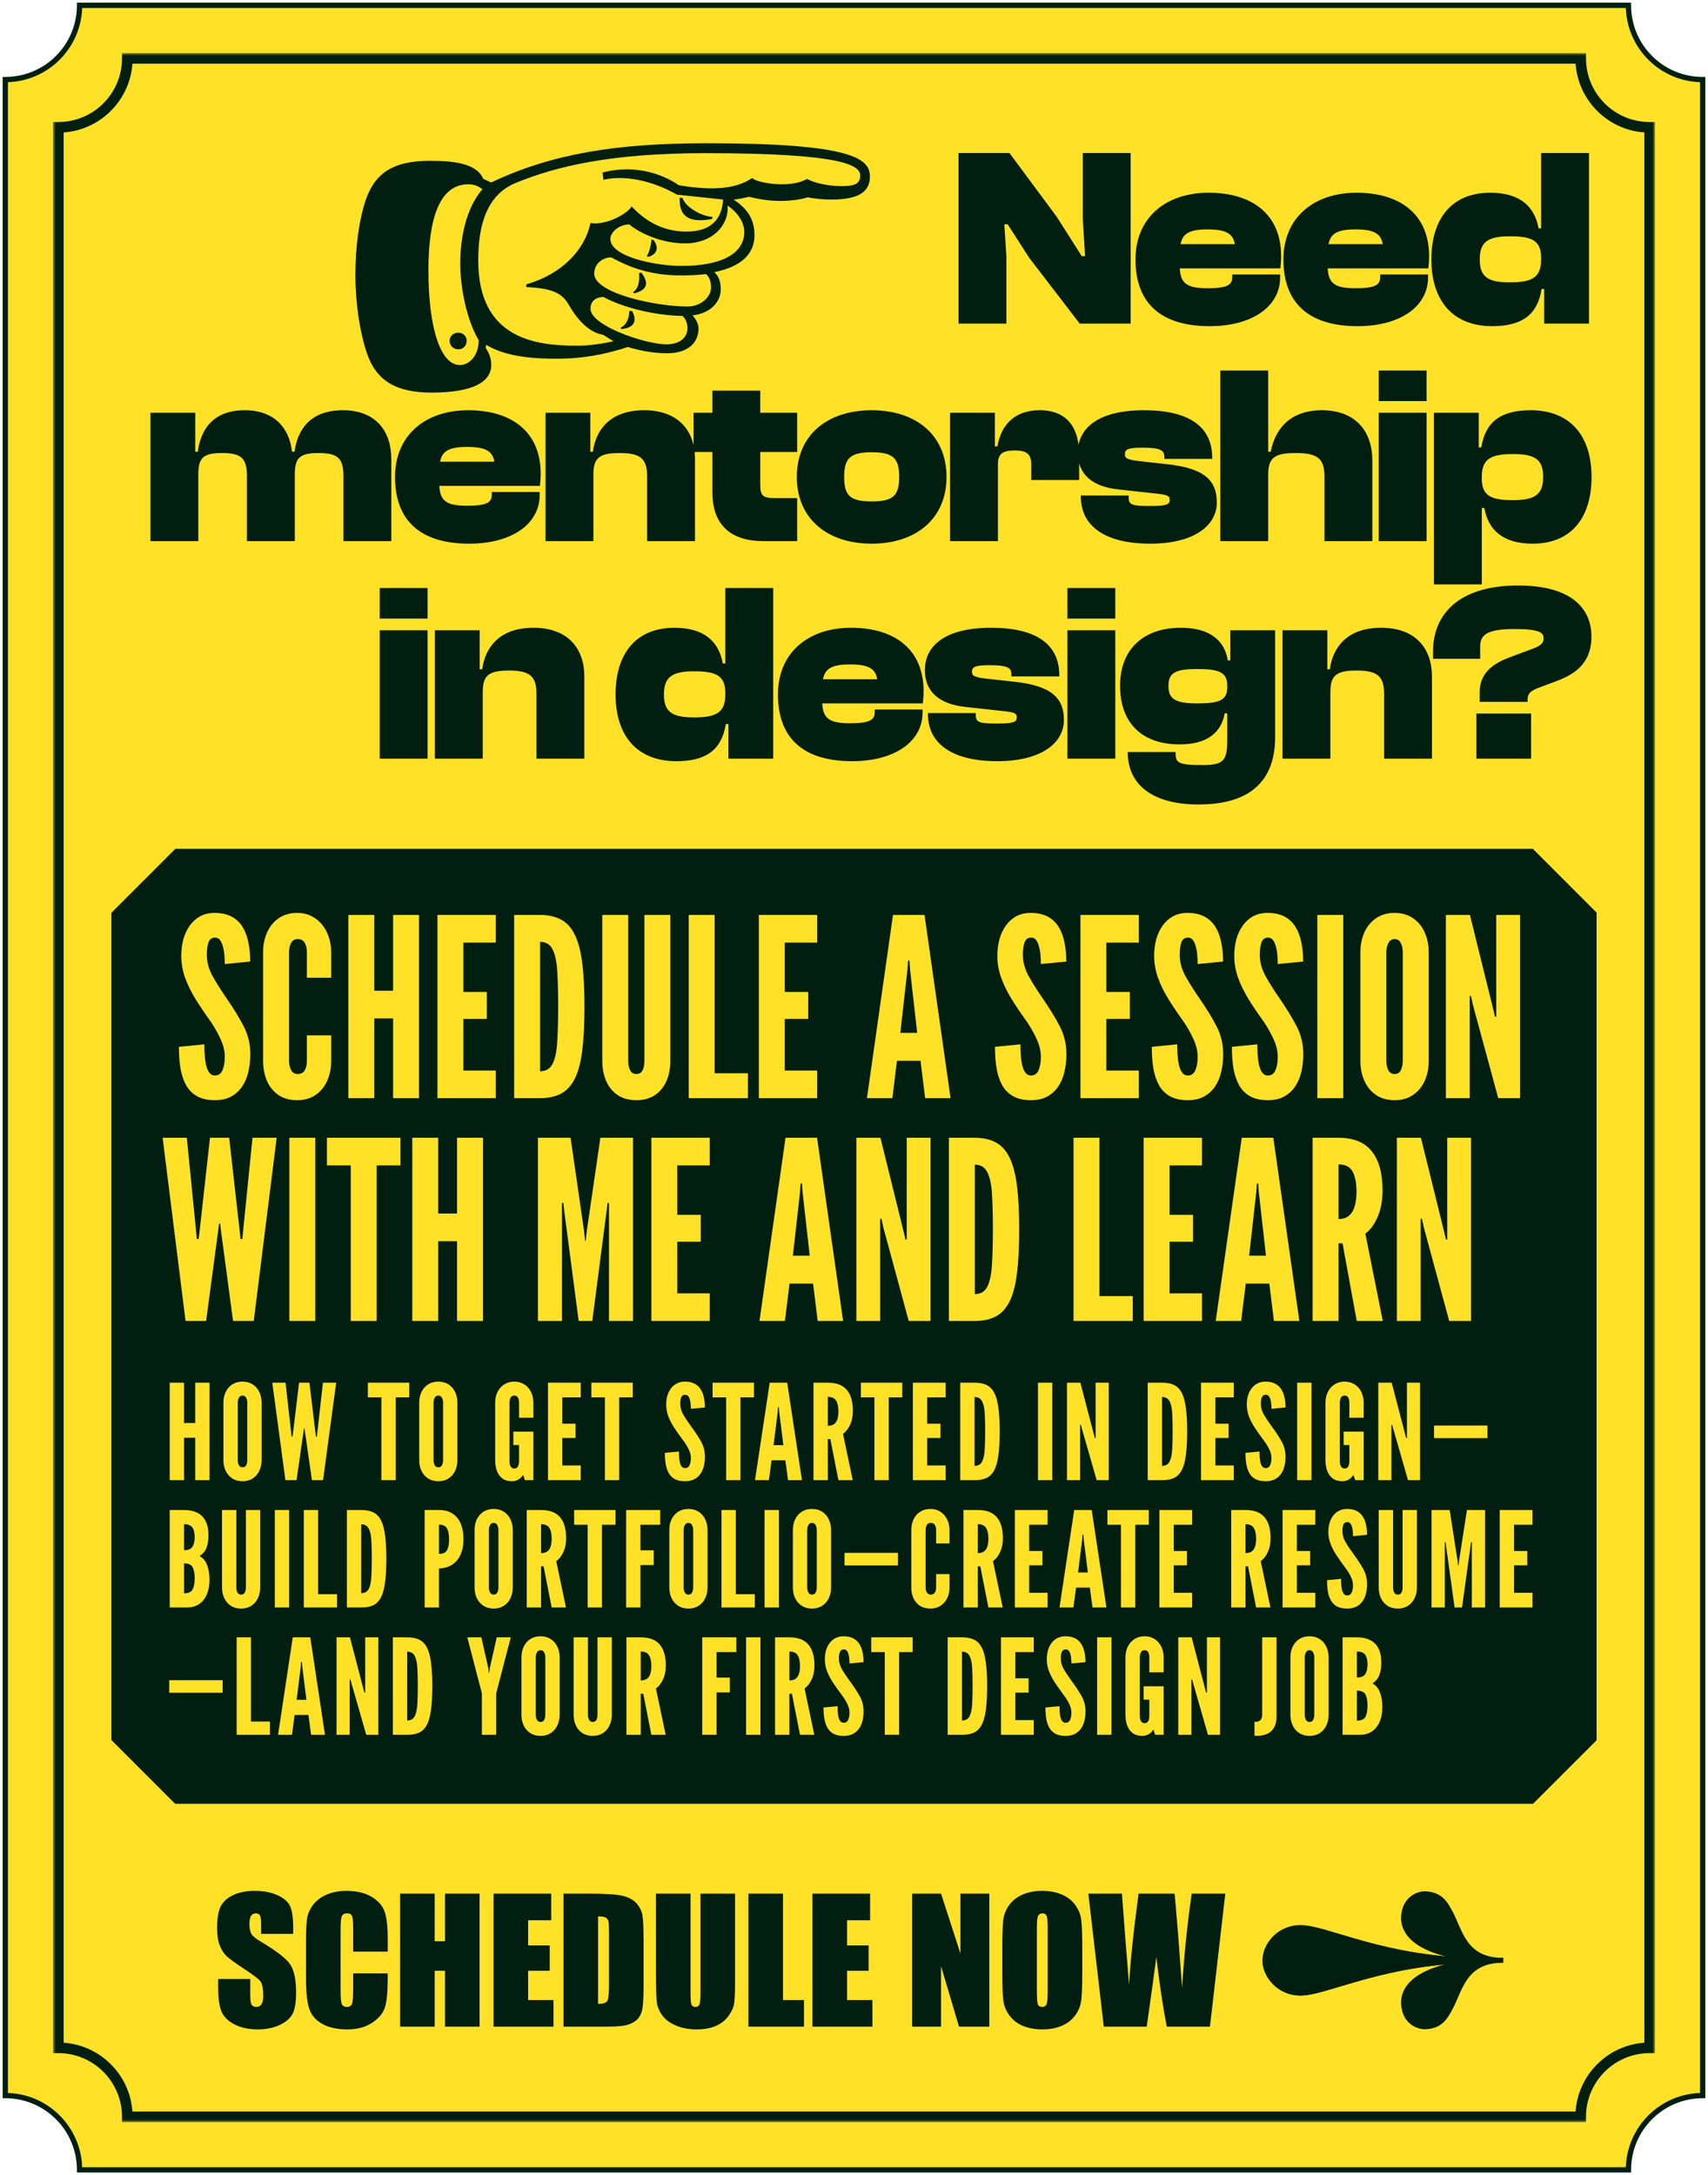<svg width="322" height="410" viewBox="0 0 322 410" fill="none" xmlns="http://www.w3.org/2000/svg">
<path fill-rule="evenodd" clip-rule="evenodd" d="M1 15C8.732 15 15 8.732 15 1H307C307 8.732 313.268 15 321 15V395C313.268 395 307 401.268 307 409H15C15 401.268 8.732 395 1 395V15Z" fill="#FFE227"/>
<path d="M15 1V0.5H14.5V1H15ZM1 15V14.5H0.5V15H1ZM307 1H307.5V0.5H307V1ZM321 15H321.5V14.5H321V15ZM321 395V395.5H321.5V395H321ZM307 409V409.5H307.5V409H307ZM15 409H14.5V409.5H15V409ZM1 395H0.5V395.5H1V395ZM14.5 1C14.5 8.456 8.456 14.5 1 14.5V15.5C9.008 15.5 15.5 9.008 15.5 1H14.5ZM15 1.5H307V0.5H15V1.5ZM306.5 1C306.5 9.008 312.992 15.5 321 15.5V14.5C313.544 14.5 307.5 8.456 307.5 1H306.5ZM320.5 15V395H321.5V15H320.5ZM321 394.5C312.992 394.5 306.5 400.992 306.5 409H307.5C307.5 401.544 313.544 395.5 321 395.5V394.5ZM307 408.5H15V409.5H307V408.5ZM15.5 409C15.5 400.992 9.008 394.5 1 394.5V395.5C8.456 395.5 14.5 401.544 14.5 409H15.5ZM1.5 395V15H0.5V395H1.5Z" fill="#001F10"/>
<path d="M55.278 364.524H49.226V362.666C49.226 361.799 49.148 361.247 48.994 361.01C48.839 360.773 48.581 360.654 48.22 360.654C47.828 360.654 47.528 360.814 47.322 361.134C47.126 361.454 47.028 361.939 47.028 362.589C47.028 363.425 47.141 364.054 47.368 364.477C47.585 364.9 48.199 365.411 49.21 366.01C52.11 367.733 53.937 369.147 54.69 370.251C55.443 371.355 55.82 373.135 55.82 375.592C55.82 377.377 55.609 378.693 55.185 379.539C54.773 380.385 53.968 381.097 52.771 381.675C51.574 382.243 50.181 382.526 48.591 382.526C46.847 382.526 45.356 382.196 44.118 381.536C42.89 380.875 42.085 380.034 41.703 379.012C41.321 377.991 41.13 376.541 41.13 374.663V373.022H47.183V376.071C47.183 377.01 47.265 377.614 47.43 377.882C47.606 378.151 47.91 378.285 48.344 378.285C48.777 378.285 49.097 378.115 49.303 377.774C49.52 377.434 49.628 376.928 49.628 376.257C49.628 374.781 49.427 373.817 49.025 373.363C48.612 372.908 47.595 372.15 45.975 371.087C44.355 370.014 43.282 369.235 42.755 368.75C42.229 368.265 41.791 367.594 41.44 366.737C41.099 365.881 40.929 364.787 40.929 363.456C40.929 361.536 41.172 360.133 41.657 359.245C42.152 358.358 42.946 357.666 44.04 357.171C45.134 356.665 46.455 356.413 48.003 356.413C49.695 356.413 51.135 356.686 52.322 357.233C53.519 357.78 54.308 358.471 54.69 359.307C55.082 360.133 55.278 361.541 55.278 363.533V364.524ZM73.095 367.867H66.578V363.502C66.578 362.233 66.506 361.443 66.362 361.134C66.227 360.814 65.923 360.654 65.448 360.654C64.912 360.654 64.571 360.845 64.427 361.227C64.282 361.609 64.21 362.434 64.21 363.703V375.344C64.21 376.562 64.282 377.356 64.427 377.728C64.571 378.099 64.896 378.285 65.402 378.285C65.887 378.285 66.202 378.099 66.346 377.728C66.501 377.356 66.578 376.484 66.578 375.112V371.969H73.095V372.945C73.095 375.535 72.909 377.372 72.538 378.455C72.177 379.539 71.367 380.488 70.108 381.303C68.859 382.119 67.316 382.526 65.479 382.526C63.57 382.526 61.996 382.181 60.758 381.489C59.52 380.798 58.699 379.843 58.297 378.625C57.894 377.397 57.693 375.555 57.693 373.099V365.778C57.693 363.972 57.755 362.62 57.879 361.722C58.003 360.814 58.369 359.942 58.978 359.106C59.597 358.27 60.448 357.615 61.532 357.14C62.626 356.655 63.88 356.413 65.293 356.413C67.213 356.413 68.797 356.784 70.046 357.527C71.294 358.27 72.115 359.199 72.507 360.313C72.899 361.418 73.095 363.141 73.095 365.484V367.867ZM90.416 356.939V382H83.9V371.474H81.949V382H75.432V356.939H81.949V365.901H83.9V356.939H90.416ZM93.048 356.939H103.914V361.954H99.565V366.706H103.636V371.474H99.565V376.985H104.348V382H93.048V356.939ZM106.236 356.939H111.112C114.26 356.939 116.386 357.083 117.49 357.372C118.604 357.661 119.451 358.136 120.028 358.796C120.606 359.457 120.968 360.195 121.112 361.01C121.257 361.815 121.329 363.404 121.329 365.778V374.554C121.329 376.804 121.22 378.311 121.004 379.074C120.797 379.828 120.431 380.421 119.905 380.855C119.378 381.278 118.728 381.577 117.954 381.752C117.18 381.917 116.014 382 114.456 382H106.236V356.939ZM112.753 361.227V377.712C113.692 377.712 114.27 377.526 114.487 377.155C114.704 376.773 114.812 375.746 114.812 374.075V364.338C114.812 363.203 114.776 362.475 114.704 362.155C114.631 361.836 114.466 361.603 114.208 361.459C113.95 361.304 113.465 361.227 112.753 361.227ZM138.573 356.939V373.688C138.573 375.586 138.511 376.923 138.387 377.697C138.263 378.46 137.897 379.25 137.288 380.065C136.679 380.87 135.874 381.484 134.873 381.907C133.883 382.32 132.711 382.526 131.359 382.526C129.863 382.526 128.542 382.279 127.397 381.783C126.251 381.288 125.395 380.643 124.827 379.848C124.26 379.054 123.924 378.218 123.821 377.341C123.718 376.453 123.666 374.596 123.666 371.768V356.939H130.183V375.731C130.183 376.825 130.24 377.526 130.353 377.836C130.477 378.135 130.72 378.285 131.081 378.285C131.494 378.285 131.757 378.12 131.87 377.79C131.994 377.449 132.056 376.654 132.056 375.406V356.939H138.573ZM147.613 356.939V376.985H151.575V382H141.096V356.939H147.613ZM153.17 356.939H164.036V361.954H159.687V366.706H163.758V371.474H159.687V376.985H164.47V382H153.17V356.939ZM186.512 356.939V382H180.8L177.41 370.607V382H171.962V356.939H177.41L181.064 368.223V356.939H186.512ZM204.035 371.613C204.035 374.131 203.973 375.917 203.849 376.969C203.736 378.011 203.364 378.966 202.735 379.833C202.116 380.7 201.274 381.365 200.212 381.83C199.149 382.294 197.91 382.526 196.497 382.526C195.155 382.526 193.948 382.31 192.874 381.876C191.811 381.432 190.955 380.772 190.305 379.895C189.655 379.018 189.268 378.063 189.144 377.031C189.02 375.999 188.958 374.193 188.958 371.613V367.326C188.958 364.808 189.015 363.027 189.128 361.985C189.252 360.933 189.624 359.973 190.243 359.106C190.872 358.239 191.719 357.574 192.781 357.109C193.844 356.645 195.083 356.413 196.497 356.413C197.838 356.413 199.04 356.634 200.103 357.078C201.176 357.512 202.038 358.167 202.688 359.044C203.338 359.921 203.725 360.876 203.849 361.908C203.973 362.94 204.035 364.746 204.035 367.326V371.613ZM197.518 363.378C197.518 362.212 197.451 361.469 197.317 361.149C197.193 360.819 196.93 360.654 196.527 360.654C196.187 360.654 195.924 360.788 195.738 361.056C195.563 361.314 195.475 362.088 195.475 363.378V375.081C195.475 376.536 195.532 377.434 195.645 377.774C195.769 378.115 196.048 378.285 196.481 378.285C196.925 378.285 197.209 378.089 197.332 377.697C197.456 377.305 197.518 376.371 197.518 374.895V363.378ZM231 356.939L228.105 382H219.963C219.22 378.151 218.565 373.775 217.997 368.874C217.739 370.968 217.136 375.344 216.186 382H208.091L205.18 356.939H211.511L212.177 365.685L212.858 374.121C213.096 369.756 213.694 364.028 214.654 356.939H221.434C221.527 357.672 221.764 360.427 222.146 365.205L222.858 374.725C223.219 368.667 223.823 362.739 224.669 356.939H231Z" fill="#001F10"/>
<path d="M243.256 363.506C242.084 363.59 240.255 365.391 239.487 366.281L238.439 370.155L239.487 372.877L243.623 375.548H246.816L259.644 372.04L269.382 370.155L274.984 369.527L262.052 367.59L246.816 363.506C246.118 363.471 244.429 363.422 243.256 363.506Z" fill="#001F10"/>
<path fill-rule="evenodd" clip-rule="evenodd" d="M245.195 363.771C241.253 363.771 238.91 367.004 238.91 369.5H238C238 366.535 240.717 362.861 245.195 362.861C246.506 362.861 248.187 363.267 250.204 363.844C250.958 364.061 251.761 364.301 252.615 364.557C254.078 364.996 255.695 365.481 257.491 365.969C263.155 367.508 270.475 369.045 279.595 369.045V369.955C270.369 369.955 262.965 368.4 257.252 366.847C255.45 366.357 253.804 365.864 252.331 365.422C251.48 365.167 250.686 364.93 249.953 364.72C247.923 364.138 246.36 363.771 245.195 363.771Z" fill="#001F10"/>
<path fill-rule="evenodd" clip-rule="evenodd" d="M245.195 375.229C241.253 375.229 238.91 371.996 238.91 369.5H238C238 372.466 240.717 376.14 245.195 376.14C246.506 376.14 248.187 375.733 250.204 375.156C250.958 374.939 251.761 374.699 252.615 374.443C254.078 374.004 255.695 373.52 257.491 373.031C263.155 371.492 270.475 369.955 279.595 369.955V369.045C270.369 369.045 262.965 370.6 257.252 372.153C255.45 372.643 253.804 373.136 252.331 373.578C251.48 373.833 250.686 374.071 249.953 374.281C247.923 374.862 246.36 375.229 245.195 375.229Z" fill="black"/>
<path fill-rule="evenodd" clip-rule="evenodd" d="M245.195 375.229C241.253 375.229 238.91 371.996 238.91 369.5H238C238 372.466 240.717 376.14 245.195 376.14C246.506 376.14 248.187 375.733 250.204 375.156C250.958 374.939 251.761 374.699 252.615 374.443C254.078 374.004 255.695 373.52 257.491 373.031C263.155 371.492 270.475 369.955 279.595 369.955V369.045C270.369 369.045 262.965 370.6 257.252 372.153C255.45 372.643 253.804 373.136 252.331 373.578C251.48 373.833 250.686 374.071 249.953 374.281C247.923 374.862 246.36 375.229 245.195 375.229Z" fill="#001F10"/>
<path d="M273.206 360.084C272.593 359.043 271.67 356.955 268.484 356.955C267.915 356.955 264.586 357.438 264.586 361.762C265.013 368.135 276.477 369.5 283.39 369.5C275.766 369.5 275.282 363.612 273.206 360.084Z" fill="#001F10"/>
<path fill-rule="evenodd" clip-rule="evenodd" d="M265.041 361.747C265.142 363.181 265.857 364.349 267.021 365.308C268.199 366.279 269.825 367.025 271.687 367.585C273.798 368.22 276.174 368.604 278.462 368.818C277.337 368.18 276.504 367.322 275.844 366.375C275.149 365.378 274.641 364.275 274.184 363.225C274.114 363.064 274.045 362.905 273.977 362.748C273.595 361.863 273.239 361.038 272.814 360.315C272.763 360.228 272.711 360.137 272.658 360.043C272.372 359.542 272.043 358.964 271.501 358.463C270.88 357.89 269.963 357.41 268.484 357.41M283.39 369.045C281.544 369.045 280.16 368.689 279.087 368.122C278.014 367.556 277.226 366.765 276.591 365.855C275.952 364.938 275.474 363.908 275.018 362.862C274.951 362.708 274.884 362.553 274.818 362.398C274.437 361.516 274.055 360.629 273.598 359.853C273.556 359.782 273.511 359.702 273.462 359.616C273.18 359.116 272.774 358.4 272.119 357.795C271.328 357.064 270.19 356.5 268.484 356.5H268.484C268.127 356.5 267.052 356.639 266.053 357.37C265.025 358.122 264.131 359.464 264.131 361.762V361.778L264.132 361.793C264.249 363.538 265.126 364.926 266.443 366.011C267.75 367.089 269.503 367.879 271.425 368.457C275.269 369.613 279.913 369.955 283.39 369.955V369.045ZM265.041 361.747C265.045 359.731 265.813 358.674 266.59 358.105C267.398 357.513 268.272 357.41 268.484 357.41" fill="#001F10"/>
<path d="M273.206 378.916C272.593 379.958 271.67 382.045 268.484 382.045C267.915 382.045 264.586 381.562 264.586 377.238C265.013 370.865 276.477 369.5 283.39 369.5C275.766 369.5 275.282 375.389 273.206 378.916Z" fill="#001F10"/>
<path fill-rule="evenodd" clip-rule="evenodd" d="M265.041 377.253C265.142 375.819 265.857 374.651 267.021 373.692C268.199 372.721 269.825 371.975 271.687 371.415C273.798 370.78 276.174 370.396 278.462 370.182C277.337 370.82 276.504 371.678 275.844 372.625C275.149 373.622 274.641 374.725 274.184 375.775C274.114 375.936 274.045 376.095 273.977 376.252C273.595 377.137 273.239 377.962 272.814 378.685C272.763 378.772 272.711 378.863 272.658 378.957C272.372 379.458 272.043 380.036 271.501 380.537C270.88 381.11 269.963 381.59 268.484 381.59M283.39 369.955C281.544 369.955 280.16 370.311 279.087 370.878C278.014 371.444 277.226 372.235 276.591 373.145C275.952 374.062 275.474 375.092 275.018 376.138C274.951 376.292 274.884 376.447 274.818 376.602C274.437 377.484 274.055 378.371 273.598 379.147C273.556 379.218 273.511 379.298 273.462 379.384C273.18 379.884 272.774 380.6 272.119 381.205C271.328 381.936 270.19 382.5 268.484 382.5H268.484C268.127 382.5 267.052 382.361 266.053 381.63C265.025 380.878 264.131 379.536 264.131 377.238V377.222L264.132 377.207C264.249 375.462 265.126 374.074 266.443 372.989C267.75 371.911 269.503 371.121 271.425 370.543C275.269 369.387 279.913 369.045 283.39 369.045V369.955ZM265.041 377.253C265.045 379.269 265.813 380.326 266.59 380.895C267.398 381.487 268.272 381.59 268.484 381.59" fill="#001F10"/>
<rect x="21" y="160" width="280" height="180" fill="#001F10"/>
<path d="M40.496 207.376C39.165 207.376 38.06 207.133 37.183 206.647C36.306 206.162 35.616 205.48 35.115 204.603C34.614 203.71 34.253 202.652 34.034 201.43C33.83 200.193 33.728 198.822 33.728 197.318L38.523 196.848C38.523 197.522 38.546 198.203 38.593 198.892C38.64 199.566 38.726 200.193 38.852 200.772C38.992 201.352 39.196 201.822 39.462 202.182C39.729 202.543 40.074 202.723 40.496 202.723C41.186 202.723 41.672 202.386 41.953 201.712C42.236 201.039 42.377 200.201 42.377 199.198C42.377 198.148 42.126 197.067 41.624 195.955C41.123 194.827 40.496 193.707 39.745 192.594C38.648 191.075 37.676 189.633 36.831 188.27C36 186.907 35.35 185.568 34.88 184.252C34.41 182.92 34.175 181.557 34.175 180.163C34.175 179.051 34.308 178.009 34.575 177.037C34.841 176.066 35.24 175.212 35.773 174.476C36.306 173.724 36.956 173.136 37.724 172.713C38.507 172.29 39.416 172.079 40.45 172.079C41.718 172.079 42.784 172.306 43.645 172.76C44.507 173.215 45.197 173.857 45.714 174.687C46.23 175.518 46.599 176.489 46.818 177.601C47.053 178.714 47.17 179.928 47.17 181.244L42.377 181.714C42.377 181.181 42.353 180.625 42.306 180.045C42.259 179.466 42.165 178.925 42.024 178.424C41.899 177.923 41.718 177.515 41.483 177.202C41.248 176.889 40.935 176.732 40.544 176.732C39.948 176.732 39.541 177.022 39.322 177.601C39.102 178.165 38.992 178.957 38.992 179.975C38.992 181.26 39.314 182.521 39.956 183.758C40.614 184.98 41.507 186.414 42.635 188.059C43.982 190.002 45.079 191.788 45.925 193.417C46.771 195.031 47.194 196.801 47.194 198.728C47.194 199.887 47.069 200.992 46.818 202.041C46.583 203.091 46.191 204.015 45.643 204.814C45.11 205.598 44.421 206.224 43.575 206.694C42.745 207.149 41.718 207.376 40.496 207.376ZM56.02 207.376C54.61 207.376 53.427 207.047 52.472 206.389C51.516 205.715 50.795 204.822 50.31 203.71C49.84 202.582 49.605 201.336 49.605 199.973V179.481C49.605 178.134 49.847 176.904 50.333 175.792C50.834 174.664 51.563 173.763 52.519 173.089C53.49 172.416 54.657 172.079 56.02 172.079C57.054 172.079 57.963 172.283 58.746 172.69C59.545 173.097 60.219 173.646 60.767 174.335C61.315 175.024 61.731 175.815 62.013 176.708C62.295 177.586 62.436 178.51 62.436 179.481V184.299H57.853V179.458C57.853 178.784 57.72 178.212 57.454 177.742C57.203 177.257 56.756 177.014 56.114 177.014C55.534 177.014 55.119 177.265 54.869 177.766C54.618 178.252 54.493 178.816 54.493 179.458V199.997C54.493 200.639 54.626 201.211 54.892 201.712C55.158 202.198 55.566 202.441 56.114 202.441C56.756 202.441 57.203 202.206 57.454 201.736C57.72 201.25 57.853 200.671 57.853 199.997V195.156H62.436V199.973C62.436 201.352 62.185 202.605 61.684 203.733C61.182 204.846 60.454 205.731 59.498 206.389C58.542 207.047 57.383 207.376 56.02 207.376ZM65.674 207V172.455H70.562V186.743H74.111V172.455H78.999V207H74.111V191.96H70.562V207H65.674ZM82.473 207V172.455H93.471V177.672H87.361V186.978H91.779V192.054H87.361V201.783H93.471V207H82.473ZM96.931 207V172.455H101.749C103.331 172.455 104.663 172.745 105.744 173.324C106.841 173.888 107.71 174.836 108.352 176.168C109.01 177.484 109.48 179.254 109.762 181.479C110.044 183.704 110.185 186.461 110.185 189.751C110.185 193.072 110.044 195.845 109.762 198.07C109.48 200.295 109.01 202.057 108.352 203.357C107.694 204.658 106.825 205.59 105.744 206.154C104.663 206.718 103.331 207 101.749 207H96.931ZM101.819 201.924C102.947 201.924 103.746 201.43 104.216 200.443C104.686 199.456 104.968 198.046 105.062 196.213C105.172 194.38 105.227 192.211 105.227 189.704C105.227 187.166 105.172 184.988 105.062 183.171C104.968 181.354 104.679 179.959 104.193 178.988C103.723 178.017 102.932 177.531 101.819 177.531V201.924ZM119.962 207.376C118.568 207.376 117.393 207.055 116.437 206.412C115.481 205.754 114.761 204.869 114.275 203.757C113.789 202.629 113.547 201.368 113.547 199.973V172.455H118.435V199.973C118.435 200.647 118.552 201.227 118.787 201.712C119.022 202.198 119.414 202.441 119.962 202.441C120.542 202.441 120.941 202.198 121.161 201.712C121.38 201.227 121.49 200.647 121.49 199.973V172.455H126.378V199.973C126.378 201.368 126.135 202.629 125.649 203.757C125.163 204.869 124.443 205.754 123.487 206.412C122.531 207.055 121.356 207.376 119.962 207.376ZM129.841 207V172.455H134.729V202.3H141.003V207H129.841ZM143.059 207V172.455H154.057V177.672H147.947V186.978H152.365V192.054H147.947V201.783H154.057V207H143.059ZM163.439 207L168.35 172.455H174.296L179.207 207H174.413L173.544 199.95H169.102L168.233 207H163.439ZM169.737 194.686H172.909L171.57 182.771L171.452 181.103H171.194L171.076 182.771L169.737 194.686ZM194.348 207.376C193.016 207.376 191.912 207.133 191.035 206.647C190.157 206.162 189.468 205.48 188.967 204.603C188.465 203.71 188.105 202.652 187.886 201.43C187.682 200.193 187.58 198.822 187.58 197.318L192.374 196.848C192.374 197.522 192.398 198.203 192.445 198.892C192.492 199.566 192.578 200.193 192.703 200.772C192.844 201.352 193.048 201.822 193.314 202.182C193.58 202.543 193.925 202.723 194.348 202.723C195.037 202.723 195.523 202.386 195.805 201.712C196.087 201.039 196.228 200.201 196.228 199.198C196.228 198.148 195.977 197.067 195.476 195.955C194.975 194.827 194.348 193.707 193.596 192.594C192.499 191.075 191.528 189.633 190.682 188.27C189.852 186.907 189.202 185.568 188.732 184.252C188.262 182.92 188.027 181.557 188.027 180.163C188.027 179.051 188.16 178.009 188.426 177.037C188.692 176.066 189.092 175.212 189.625 174.476C190.157 173.724 190.807 173.136 191.575 172.713C192.358 172.29 193.267 172.079 194.301 172.079C195.57 172.079 196.635 172.306 197.497 172.76C198.359 173.215 199.048 173.857 199.565 174.687C200.082 175.518 200.45 176.489 200.67 177.601C200.905 178.714 201.022 179.928 201.022 181.244L196.228 181.714C196.228 181.181 196.205 180.625 196.158 180.045C196.111 179.466 196.017 178.925 195.876 178.424C195.75 177.923 195.57 177.515 195.335 177.202C195.1 176.889 194.787 176.732 194.395 176.732C193.8 176.732 193.392 177.022 193.173 177.601C192.954 178.165 192.844 178.957 192.844 179.975C192.844 181.26 193.165 182.521 193.808 183.758C194.466 184.98 195.359 186.414 196.487 188.059C197.834 190.002 198.931 191.788 199.777 193.417C200.623 195.031 201.046 196.801 201.046 198.728C201.046 199.887 200.92 200.992 200.67 202.041C200.435 203.091 200.043 204.015 199.495 204.814C198.962 205.598 198.273 206.224 197.427 206.694C196.596 207.149 195.57 207.376 194.348 207.376ZM203.691 207V172.455H214.689V177.672H208.579V186.978H212.997V192.054H208.579V201.783H214.689V207H203.691ZM223.907 207.376C222.575 207.376 221.47 207.133 220.593 206.647C219.716 206.162 219.026 205.48 218.525 204.603C218.024 203.71 217.663 202.652 217.444 201.43C217.24 200.193 217.139 198.822 217.139 197.318L221.933 196.848C221.933 197.522 221.956 198.203 222.003 198.892C222.05 199.566 222.136 200.193 222.262 200.772C222.403 201.352 222.606 201.822 222.873 202.182C223.139 202.543 223.484 202.723 223.907 202.723C224.596 202.723 225.082 202.386 225.364 201.712C225.646 201.039 225.787 200.201 225.787 199.198C225.787 198.148 225.536 197.067 225.035 195.955C224.533 194.827 223.907 193.707 223.155 192.594C222.058 191.075 221.087 189.633 220.241 188.27C219.41 186.907 218.76 185.568 218.29 184.252C217.82 182.92 217.585 181.557 217.585 180.163C217.585 179.051 217.718 178.009 217.985 177.037C218.251 176.066 218.65 175.212 219.183 174.476C219.716 173.724 220.366 173.136 221.134 172.713C221.917 172.29 222.826 172.079 223.86 172.079C225.129 172.079 226.194 172.306 227.056 172.76C227.917 173.215 228.607 173.857 229.124 174.687C229.641 175.518 230.009 176.489 230.228 177.601C230.463 178.714 230.581 179.928 230.581 181.244L225.787 181.714C225.787 181.181 225.763 180.625 225.716 180.045C225.669 179.466 225.575 178.925 225.434 178.424C225.309 177.923 225.129 177.515 224.894 177.202C224.659 176.889 224.345 176.732 223.954 176.732C223.358 176.732 222.951 177.022 222.732 177.601C222.512 178.165 222.403 178.957 222.403 179.975C222.403 181.26 222.724 182.521 223.366 183.758C224.024 184.98 224.917 186.414 226.045 188.059C227.392 190.002 228.489 191.788 229.335 193.417C230.181 195.031 230.604 196.801 230.604 198.728C230.604 199.887 230.479 200.992 230.228 202.041C229.993 203.091 229.601 204.015 229.053 204.814C228.52 205.598 227.831 206.224 226.985 206.694C226.155 207.149 225.129 207.376 223.907 207.376ZM239.007 207.376C237.676 207.376 236.571 207.133 235.694 206.647C234.816 206.162 234.127 205.48 233.626 204.603C233.124 203.71 232.764 202.652 232.545 201.43C232.341 200.193 232.239 198.822 232.239 197.318L237.033 196.848C237.033 197.522 237.057 198.203 237.104 198.892C237.151 199.566 237.237 200.193 237.362 200.772C237.503 201.352 237.707 201.822 237.973 202.182C238.24 202.543 238.584 202.723 239.007 202.723C239.697 202.723 240.182 202.386 240.464 201.712C240.746 201.039 240.887 200.201 240.887 199.198C240.887 198.148 240.637 197.067 240.135 195.955C239.634 194.827 239.007 193.707 238.255 192.594C237.159 191.075 236.187 189.633 235.341 188.27C234.511 186.907 233.861 185.568 233.391 184.252C232.921 182.92 232.686 181.557 232.686 180.163C232.686 179.051 232.819 178.009 233.085 177.037C233.352 176.066 233.751 175.212 234.284 174.476C234.816 173.724 235.467 173.136 236.234 172.713C237.018 172.29 237.926 172.079 238.96 172.079C240.229 172.079 241.295 172.306 242.156 172.76C243.018 173.215 243.707 173.857 244.224 174.687C244.741 175.518 245.109 176.489 245.329 177.601C245.564 178.714 245.681 179.928 245.681 181.244L240.887 181.714C240.887 181.181 240.864 180.625 240.817 180.045C240.77 179.466 240.676 178.925 240.535 178.424C240.409 177.923 240.229 177.515 239.994 177.202C239.759 176.889 239.446 176.732 239.054 176.732C238.459 176.732 238.052 177.022 237.832 177.601C237.613 178.165 237.503 178.957 237.503 179.975C237.503 181.26 237.824 182.521 238.467 183.758C239.125 184.98 240.018 186.414 241.146 188.059C242.493 190.002 243.59 191.788 244.436 193.417C245.282 195.031 245.705 196.801 245.705 198.728C245.705 199.887 245.579 200.992 245.329 202.041C245.094 203.091 244.702 204.015 244.154 204.814C243.621 205.598 242.932 206.224 242.086 206.694C241.255 207.149 240.229 207.376 239.007 207.376ZM248.35 207V172.455H253.238V207H248.35ZM262.908 207.376C261.529 207.376 260.362 207.047 259.406 206.389C258.451 205.731 257.722 204.846 257.221 203.733C256.72 202.605 256.469 201.352 256.469 199.973V179.481C256.469 178.103 256.72 176.857 257.221 175.745C257.722 174.633 258.451 173.747 259.406 173.089C260.362 172.416 261.529 172.079 262.908 172.079C264.287 172.079 265.454 172.416 266.409 173.089C267.381 173.747 268.109 174.64 268.595 175.768C269.096 176.881 269.347 178.118 269.347 179.481V199.973C269.347 201.352 269.096 202.605 268.595 203.733C268.094 204.846 267.357 205.731 266.386 206.389C265.43 207.047 264.271 207.376 262.908 207.376ZM262.908 202.441C263.488 202.441 263.887 202.19 264.106 201.689C264.341 201.172 264.459 200.6 264.459 199.973V179.481C264.459 178.855 264.341 178.291 264.106 177.789C263.871 177.272 263.472 177.014 262.908 177.014C262.375 177.014 261.984 177.272 261.733 177.789C261.482 178.291 261.357 178.855 261.357 179.481V199.973C261.357 200.616 261.474 201.188 261.709 201.689C261.96 202.19 262.36 202.441 262.908 202.441ZM272.585 207V172.455H277.12L281.444 189.962L281.844 191.631H282.079V172.455H286.567V207H282.455L277.708 189.516L277.308 187.73H277.073V207H272.585Z" fill="#FFE227"/>
<path d="M34.982 249L30.658 214.455H35.217L37.003 232.409L37.097 233.537H37.45L37.59 232.409L39.588 214.455H43.207L45.228 232.409L45.346 233.537H45.698L45.792 232.409L47.602 214.455H52.16L47.837 249H43.935L41.75 232.644L41.492 230.623H41.303L41.045 232.644L38.859 249H34.982ZM54.55 249V214.455H59.438V249H54.55ZM66.124 249V219.672H61.635V214.455H75.5V219.672H71.011V249H66.124ZM77.729 249V214.455H82.617V228.743H86.166V214.455H91.054V249H86.166V233.96H82.617V249H77.729ZM101.413 249V214.455H107.57L110.108 232.033L110.319 233.913H110.413L110.625 232.033L113.186 214.455H119.343V249H114.808V226.745H114.549L114.385 228.085L111.659 249H109.097L106.348 228.085L106.207 226.745H105.948V249H101.413ZM122.802 249V214.455H133.8V219.672H127.69V228.978H132.108V234.054H127.69V243.783H133.8V249H122.802ZM143.181 249L148.092 214.455H154.038L158.949 249H154.155L153.286 241.95H148.844L147.975 249H143.181ZM149.479 236.686H152.651L151.312 224.771L151.194 223.103H150.936L150.818 224.771L149.479 236.686ZM161.448 249V214.455H165.983L170.307 231.962L170.707 233.631H170.942V214.455H175.43V249H171.318L166.571 231.516L166.171 229.73H165.936V249H161.448ZM178.889 249V214.455H183.707C185.289 214.455 186.621 214.745 187.702 215.324C188.799 215.888 189.668 216.836 190.31 218.168C190.968 219.484 191.438 221.254 191.72 223.479C192.002 225.704 192.143 228.461 192.143 231.751C192.143 235.072 192.002 237.845 191.72 240.07C191.438 242.295 190.968 244.057 190.31 245.357C189.652 246.658 188.783 247.59 187.702 248.154C186.621 248.718 185.289 249 183.707 249H178.889ZM183.777 243.924C184.905 243.924 185.704 243.43 186.174 242.443C186.644 241.456 186.926 240.046 187.02 238.213C187.13 236.38 187.185 234.211 187.185 231.704C187.185 229.166 187.13 226.988 187.02 225.171C186.926 223.354 186.637 221.959 186.151 220.988C185.681 220.017 184.89 219.531 183.777 219.531V243.924ZM202.389 249V214.455H207.277V244.3H213.552V249H202.389ZM215.608 249V214.455H226.606V219.672H220.496V228.978H224.914V234.054H220.496V243.783H226.606V249H215.608ZM229.194 249L234.106 214.455H240.051L244.963 249H240.169L239.299 241.95H234.858L233.988 249H229.194ZM235.492 236.686H238.665L237.325 224.771L237.208 223.103H236.949L236.832 224.771L235.492 236.686ZM247.462 249V214.455H252.303C255.154 214.455 257.253 215.301 258.601 216.993C259.964 218.669 260.645 221.145 260.645 224.419C260.645 226.315 260.332 227.975 259.705 229.401C259.094 230.811 258.326 231.853 257.402 232.526L260.692 249H255.781L253.102 234.359H252.35V249H247.462ZM252.35 229.777C253.196 229.777 253.861 229.558 254.347 229.119C254.848 228.68 255.201 228.077 255.405 227.309C255.624 226.526 255.734 225.625 255.734 224.607C255.734 223.009 255.491 221.756 255.005 220.847C254.519 219.938 253.634 219.484 252.35 219.484V229.777ZM263.343 249V214.455H267.878L272.202 231.962L272.602 233.631H272.837V214.455H277.325V249H273.213L268.466 231.516L268.066 229.73H267.831V249H263.343Z" fill="#FFE227"/>
<path d="M32 279V260.625H34.7V268.225H36.8V260.625H39.5V279H36.8V271H34.7V279H32ZM45.722 279.2C44.972 279.2 44.326 279.025 43.785 278.675C43.251 278.325 42.839 277.85 42.547 277.25C42.264 276.65 42.122 275.975 42.122 275.225V264.4C42.122 263.642 42.264 262.967 42.547 262.375C42.839 261.775 43.251 261.3 43.785 260.95C44.326 260.6 44.972 260.425 45.722 260.425C46.472 260.425 47.114 260.6 47.647 260.95C48.189 261.3 48.601 261.775 48.885 262.375C49.176 262.975 49.322 263.65 49.322 264.4V275.225C49.322 275.975 49.176 276.65 48.885 277.25C48.601 277.85 48.189 278.325 47.647 278.675C47.114 279.025 46.472 279.2 45.722 279.2ZM45.722 276.575C46.055 276.575 46.289 276.437 46.422 276.162C46.555 275.879 46.622 275.567 46.622 275.225V264.4C46.622 264.058 46.551 263.75 46.41 263.475C46.268 263.192 46.039 263.05 45.722 263.05C45.414 263.05 45.185 263.192 45.035 263.475C44.893 263.75 44.822 264.058 44.822 264.4V275.225C44.822 275.567 44.893 275.879 45.035 276.162C45.176 276.437 45.405 276.575 45.722 276.575ZM53.807 279L51.332 260.625H53.832L54.907 270.175L54.957 270.775H55.157L55.232 270.175L56.382 260.625H58.332L59.482 270.175L59.557 270.775H59.757L59.807 270.175L60.882 260.625H63.382L60.907 279H58.807L57.557 270.3L57.407 269.225H57.307L57.157 270.3L55.907 279H53.807ZM71.907 279V263.4H69.357V260.625H77.157V263.4H74.607V279H71.907ZM82.633 279.2C81.883 279.2 81.237 279.025 80.696 278.675C80.162 278.325 79.75 277.85 79.458 277.25C79.175 276.65 79.033 275.975 79.033 275.225V264.4C79.033 263.642 79.175 262.967 79.458 262.375C79.75 261.775 80.162 261.3 80.696 260.95C81.237 260.6 81.883 260.425 82.633 260.425C83.383 260.425 84.025 260.6 84.558 260.95C85.1 261.3 85.512 261.775 85.796 262.375C86.087 262.975 86.233 263.65 86.233 264.4V275.225C86.233 275.975 86.087 276.65 85.796 277.25C85.512 277.85 85.1 278.325 84.558 278.675C84.025 279.025 83.383 279.2 82.633 279.2ZM82.633 276.575C82.966 276.575 83.2 276.437 83.333 276.162C83.466 275.879 83.533 275.567 83.533 275.225V264.4C83.533 264.058 83.462 263.75 83.321 263.475C83.179 263.192 82.95 263.05 82.633 263.05C82.325 263.05 82.096 263.192 81.946 263.475C81.804 263.75 81.733 264.058 81.733 264.4V275.225C81.733 275.567 81.804 275.879 81.946 276.162C82.087 276.437 82.317 276.575 82.633 276.575ZM96.526 279.2C95.784 279.2 95.18 279.025 94.713 278.675C94.246 278.325 93.901 277.85 93.676 277.25C93.459 276.65 93.351 275.975 93.351 275.225V264.4C93.351 263.658 93.496 262.987 93.788 262.387C94.08 261.787 94.496 261.312 95.038 260.962C95.58 260.604 96.217 260.425 96.951 260.425C97.509 260.425 98.009 260.529 98.451 260.737C98.901 260.937 99.28 261.221 99.588 261.587C99.905 261.954 100.142 262.379 100.301 262.862C100.467 263.337 100.551 263.85 100.551 264.4V267.225H97.851V264.4C97.851 264.033 97.784 263.717 97.651 263.45C97.517 263.183 97.284 263.05 96.951 263.05C96.626 263.05 96.392 263.192 96.251 263.475C96.117 263.75 96.051 264.058 96.051 264.4V275.45C96.051 275.808 96.121 276.125 96.263 276.4C96.405 276.667 96.634 276.8 96.951 276.8C97.284 276.8 97.517 276.667 97.651 276.4C97.784 276.125 97.851 275.808 97.851 275.45V272.375H96.776V269.85H100.551V279H98.951L98.626 278C98.392 278.375 98.092 278.671 97.726 278.887C97.367 279.096 96.967 279.2 96.526 279.2ZM103.308 279V260.625H109.483V263.4H106.008V268.35H108.508V271.05H106.008V276.225H109.483V279H103.308ZM114.036 279V263.4H111.486V260.625H119.286V263.4H116.736V279H114.036ZM129.145 279.2C128.403 279.2 127.786 279.079 127.295 278.837C126.803 278.587 126.415 278.229 126.132 277.762C125.849 277.296 125.645 276.733 125.52 276.075C125.403 275.417 125.345 274.675 125.345 273.85L127.995 273.6C127.995 274 128.007 274.387 128.032 274.762C128.065 275.129 128.12 275.462 128.195 275.762C128.278 276.054 128.395 276.287 128.545 276.462C128.703 276.637 128.903 276.725 129.145 276.725C129.545 276.725 129.828 276.542 129.995 276.175C130.161 275.8 130.245 275.35 130.245 274.825C130.245 274.3 130.107 273.754 129.832 273.187C129.557 272.621 129.228 272.083 128.845 271.575C128.195 270.708 127.624 269.904 127.132 269.162C126.649 268.421 126.27 267.692 125.995 266.975C125.728 266.258 125.595 265.508 125.595 264.725C125.595 264.108 125.674 263.542 125.832 263.025C125.99 262.5 126.22 262.046 126.52 261.662C126.828 261.271 127.199 260.967 127.632 260.75C128.065 260.533 128.561 260.425 129.12 260.425C129.811 260.425 130.395 260.542 130.87 260.775C131.353 261.008 131.74 261.342 132.032 261.775C132.332 262.208 132.549 262.725 132.682 263.325C132.824 263.917 132.895 264.575 132.895 265.3L130.245 265.55C130.245 265.242 130.228 264.933 130.195 264.625C130.17 264.308 130.12 264.021 130.045 263.762C129.97 263.504 129.861 263.296 129.72 263.137C129.578 262.979 129.395 262.9 129.17 262.9C128.82 262.9 128.578 263.05 128.445 263.35C128.311 263.642 128.245 264.058 128.245 264.6C128.245 265.3 128.432 265.975 128.807 266.625C129.182 267.275 129.686 268.033 130.32 268.9C131.078 269.925 131.695 270.867 132.17 271.725C132.653 272.583 132.895 273.533 132.895 274.575C132.895 275.233 132.824 275.846 132.682 276.412C132.54 276.971 132.315 277.458 132.007 277.875C131.707 278.292 131.32 278.617 130.845 278.85C130.378 279.083 129.811 279.2 129.145 279.2ZM136.892 279V263.4H134.342V260.625H142.142V263.4H139.592V279H136.892ZM142.335 279L145.11 260.625H148.41L151.185 279H148.56L148.06 275.25H145.46L144.96 279H142.335ZM145.835 272.4H147.685L146.91 266.225L146.835 265.25H146.685L146.61 266.225L145.835 272.4ZM153.364 279V260.625H156.064C157.681 260.625 158.873 261.075 159.639 261.975C160.406 262.867 160.789 264.183 160.789 265.925C160.789 266.958 160.606 267.854 160.239 268.612C159.881 269.362 159.443 269.912 158.927 270.262L160.764 279H158.064L156.539 271.25H156.064V279H153.364ZM156.064 268.75C156.564 268.75 156.96 268.642 157.252 268.425C157.543 268.2 157.752 267.883 157.877 267.475C158.002 267.067 158.064 266.583 158.064 266.025C158.064 265.15 157.918 264.479 157.627 264.012C157.343 263.537 156.823 263.3 156.064 263.3V268.75ZM164.85 279V263.4H162.3V260.625H170.1V263.4H167.55V279H164.85ZM172.101 279V260.625H178.276V263.4H174.801V268.35H177.301V271.05H174.801V276.225H178.276V279H172.101ZM181.029 279V260.625H183.779C184.646 260.625 185.379 260.767 185.979 261.05C186.579 261.333 187.063 261.817 187.429 262.5C187.796 263.183 188.058 264.121 188.217 265.312C188.383 266.504 188.467 268.008 188.467 269.825C188.467 271.65 188.383 273.158 188.217 274.35C188.058 275.533 187.796 276.467 187.429 277.15C187.063 277.825 186.579 278.304 185.979 278.588C185.379 278.863 184.646 279 183.779 279H181.029ZM183.729 276.3C184.396 276.3 184.867 276.037 185.142 275.512C185.417 274.987 185.583 274.237 185.642 273.262C185.7 272.287 185.729 271.129 185.729 269.787C185.729 268.429 185.7 267.271 185.642 266.312C185.583 265.346 185.413 264.608 185.129 264.1C184.854 263.583 184.388 263.325 183.729 263.325V276.3ZM195.688 279V260.625H198.388V279H195.688ZM201.15 279V260.625H203.675L206.175 270.2L206.4 271.05H206.55V260.625H209.025V279H206.75L204 269.425L203.775 268.575H203.625V279H201.15ZM216.371 279V260.625H219.121C219.988 260.625 220.721 260.767 221.321 261.05C221.921 261.333 222.404 261.817 222.771 262.5C223.138 263.183 223.4 264.121 223.559 265.312C223.725 266.504 223.809 268.008 223.809 269.825C223.809 271.65 223.725 273.158 223.559 274.35C223.4 275.533 223.138 276.467 222.771 277.15C222.404 277.825 221.921 278.304 221.321 278.588C220.721 278.863 219.988 279 219.121 279H216.371ZM219.071 276.3C219.738 276.3 220.209 276.037 220.484 275.512C220.759 274.987 220.925 274.237 220.984 273.262C221.042 272.287 221.071 271.129 221.071 269.787C221.071 268.429 221.042 267.271 220.984 266.312C220.925 265.346 220.754 264.608 220.471 264.1C220.196 263.583 219.729 263.325 219.071 263.325V276.3ZM226.423 279V260.625H232.598V263.4H229.123V268.35H231.623V271.05H229.123V276.225H232.598V279H226.423ZM238.602 279.2C237.86 279.2 237.243 279.079 236.752 278.837C236.26 278.587 235.872 278.229 235.589 277.762C235.306 277.296 235.102 276.733 234.977 276.075C234.86 275.417 234.802 274.675 234.802 273.85L237.452 273.6C237.452 274 237.464 274.387 237.489 274.762C237.522 275.129 237.577 275.462 237.652 275.762C237.735 276.054 237.852 276.287 238.002 276.462C238.16 276.637 238.36 276.725 238.602 276.725C239.002 276.725 239.285 276.542 239.452 276.175C239.618 275.8 239.702 275.35 239.702 274.825C239.702 274.3 239.564 273.754 239.289 273.187C239.014 272.621 238.685 272.083 238.302 271.575C237.652 270.708 237.081 269.904 236.589 269.162C236.106 268.421 235.727 267.692 235.452 266.975C235.185 266.258 235.052 265.508 235.052 264.725C235.052 264.108 235.131 263.542 235.289 263.025C235.447 262.5 235.677 262.046 235.977 261.662C236.285 261.271 236.656 260.967 237.089 260.75C237.522 260.533 238.018 260.425 238.577 260.425C239.268 260.425 239.852 260.542 240.327 260.775C240.81 261.008 241.197 261.342 241.489 261.775C241.789 262.208 242.006 262.725 242.139 263.325C242.281 263.917 242.352 264.575 242.352 265.3L239.702 265.55C239.702 265.242 239.685 264.933 239.652 264.625C239.627 264.308 239.577 264.021 239.502 263.762C239.427 263.504 239.318 263.296 239.177 263.137C239.035 262.979 238.852 262.9 238.627 262.9C238.277 262.9 238.035 263.05 237.902 263.35C237.768 263.642 237.702 264.058 237.702 264.6C237.702 265.3 237.889 265.975 238.264 266.625C238.639 267.275 239.143 268.033 239.777 268.9C240.535 269.925 241.152 270.867 241.627 271.725C242.11 272.583 242.352 273.533 242.352 274.575C242.352 275.233 242.281 275.846 242.139 276.412C241.997 276.971 241.772 277.458 241.464 277.875C241.164 278.292 240.777 278.617 240.302 278.85C239.835 279.083 239.268 279.2 238.602 279.2ZM244.549 279V260.625H247.249V279H244.549ZM253.061 279.2C252.319 279.2 251.715 279.025 251.248 278.675C250.782 278.325 250.436 277.85 250.211 277.25C249.994 276.65 249.886 275.975 249.886 275.225V264.4C249.886 263.658 250.032 262.987 250.323 262.387C250.615 261.787 251.032 261.312 251.573 260.962C252.115 260.604 252.752 260.425 253.486 260.425C254.044 260.425 254.544 260.529 254.986 260.737C255.436 260.937 255.815 261.221 256.123 261.587C256.44 261.954 256.677 262.379 256.836 262.862C257.002 263.337 257.086 263.85 257.086 264.4V267.225H254.386V264.4C254.386 264.033 254.319 263.717 254.186 263.45C254.052 263.183 253.819 263.05 253.486 263.05C253.161 263.05 252.927 263.192 252.786 263.475C252.652 263.75 252.586 264.058 252.586 264.4V275.45C252.586 275.808 252.657 276.125 252.798 276.4C252.94 276.667 253.169 276.8 253.486 276.8C253.819 276.8 254.052 276.667 254.186 276.4C254.319 276.125 254.386 275.808 254.386 275.45V272.375H253.311V269.85H257.086V279H255.486L255.161 278C254.927 278.375 254.627 278.671 254.261 278.887C253.902 279.096 253.502 279.2 253.061 279.2ZM259.843 279V260.625H262.368L264.868 270.2L265.093 271.05H265.243V260.625H267.718V279H265.443L262.693 269.425L262.468 268.575H262.318V279H259.843ZM270.356 271.075V268.7H280.431V271.075H270.356ZM32 303V284.625H34.75C35.683 284.625 36.487 284.792 37.163 285.125C37.846 285.45 38.371 285.962 38.737 286.662C39.112 287.362 39.3 288.267 39.3 289.375C39.3 290.258 39.183 291.029 38.95 291.687C38.725 292.346 38.283 292.883 37.625 293.3C38.292 293.667 38.771 294.25 39.062 295.05C39.354 295.842 39.5 296.758 39.5 297.8C39.5 298.825 39.333 299.729 39 300.512C38.675 301.296 38.192 301.908 37.55 302.35C36.917 302.783 36.133 303 35.2 303H32ZM34.7 300.325C35.517 300.325 36.054 300.083 36.312 299.6C36.571 299.108 36.7 298.408 36.7 297.5C36.7 296.575 36.571 295.875 36.312 295.4C36.054 294.917 35.517 294.675 34.7 294.675V300.325ZM34.7 292.2C35.458 292.2 35.979 291.992 36.263 291.575C36.554 291.158 36.7 290.542 36.7 289.725C36.7 288.9 36.55 288.292 36.25 287.9C35.958 287.5 35.442 287.3 34.7 287.3V292.2ZM45.456 303.2C44.698 303.2 44.048 303.025 43.506 302.675C42.973 302.325 42.565 301.85 42.281 301.25C41.998 300.65 41.856 299.975 41.856 299.225V284.625H44.556V299.225C44.556 299.583 44.627 299.9 44.769 300.175C44.911 300.442 45.14 300.575 45.456 300.575C45.79 300.575 46.023 300.442 46.156 300.175C46.29 299.9 46.356 299.583 46.356 299.225V284.625H49.056V299.225C49.056 299.975 48.911 300.65 48.619 301.25C48.336 301.85 47.923 302.325 47.381 302.675C46.848 303.025 46.206 303.2 45.456 303.2ZM51.81 303V284.625H54.511V303H51.81ZM57.273 303V284.625H59.972V300.5H63.547V303H57.273ZM65.395 303V284.625H68.145C69.012 284.625 69.746 284.767 70.346 285.05C70.945 285.333 71.429 285.817 71.796 286.5C72.162 287.183 72.425 288.121 72.583 289.312C72.75 290.504 72.833 292.008 72.833 293.825C72.833 295.65 72.75 297.158 72.583 298.35C72.425 299.533 72.162 300.467 71.796 301.15C71.429 301.825 70.945 302.304 70.346 302.588C69.746 302.863 69.012 303 68.145 303H65.395ZM68.096 300.3C68.762 300.3 69.233 300.037 69.508 299.512C69.783 298.987 69.95 298.237 70.008 297.262C70.066 296.287 70.096 295.129 70.096 293.787C70.096 292.429 70.066 291.271 70.008 290.312C69.95 289.346 69.779 288.608 69.496 288.1C69.221 287.583 68.754 287.325 68.096 287.325V300.3ZM80.055 303V284.625H82.755C83.78 284.625 84.634 284.85 85.317 285.3C86.009 285.75 86.525 286.387 86.867 287.212C87.209 288.037 87.38 289.008 87.38 290.125C87.38 291.242 87.201 292.204 86.842 293.012C86.484 293.821 85.959 294.454 85.267 294.912C84.584 295.362 83.746 295.608 82.755 295.65V303H80.055ZM82.755 292.9C83.23 292.9 83.605 292.808 83.88 292.625C84.155 292.433 84.35 292.133 84.467 291.725C84.592 291.317 84.655 290.792 84.655 290.15C84.655 289.5 84.592 288.971 84.467 288.562C84.35 288.154 84.15 287.854 83.867 287.662C83.592 287.471 83.221 287.375 82.755 287.375V292.9ZM93.069 303.2C92.319 303.2 91.673 303.025 91.131 302.675C90.598 302.325 90.185 301.85 89.894 301.25C89.61 300.65 89.469 299.975 89.469 299.225V288.4C89.469 287.642 89.61 286.967 89.894 286.375C90.185 285.775 90.598 285.3 91.131 284.95C91.673 284.6 92.319 284.425 93.069 284.425C93.819 284.425 94.46 284.6 94.994 284.95C95.535 285.3 95.948 285.775 96.231 286.375C96.523 286.975 96.669 287.65 96.669 288.4V299.225C96.669 299.975 96.523 300.65 96.231 301.25C95.948 301.85 95.535 302.325 94.994 302.675C94.46 303.025 93.819 303.2 93.069 303.2ZM93.069 300.575C93.402 300.575 93.635 300.437 93.769 300.162C93.902 299.879 93.969 299.567 93.969 299.225V288.4C93.969 288.058 93.898 287.75 93.756 287.475C93.615 287.192 93.385 287.05 93.069 287.05C92.76 287.05 92.531 287.192 92.381 287.475C92.24 287.75 92.169 288.058 92.169 288.4V299.225C92.169 299.567 92.24 299.879 92.381 300.162C92.523 300.437 92.752 300.575 93.069 300.575ZM99.304 303V284.625H102.004C103.62 284.625 104.812 285.075 105.579 285.975C106.345 286.867 106.729 288.183 106.729 289.925C106.729 290.958 106.545 291.854 106.179 292.612C105.82 293.362 105.383 293.912 104.866 294.262L106.704 303H104.004L102.479 295.25H102.004V303H99.304ZM102.004 292.75C102.504 292.75 102.9 292.642 103.191 292.425C103.483 292.2 103.691 291.883 103.816 291.475C103.941 291.067 104.004 290.583 104.004 290.025C104.004 289.15 103.858 288.479 103.566 288.012C103.283 287.537 102.762 287.3 102.004 287.3V292.75ZM110.789 303V287.4H108.239V284.625H116.039V287.4H113.489V303H110.789ZM118.04 303V284.625H124.465V287.4H120.74V292.225H123.24V295H120.74V303H118.04ZM129.785 303.2C129.035 303.2 128.389 303.025 127.847 302.675C127.314 302.325 126.901 301.85 126.61 301.25C126.326 300.65 126.185 299.975 126.185 299.225V288.4C126.185 287.642 126.326 286.967 126.61 286.375C126.901 285.775 127.314 285.3 127.847 284.95C128.389 284.6 129.035 284.425 129.785 284.425C130.535 284.425 131.176 284.6 131.71 284.95C132.251 285.3 132.664 285.775 132.947 286.375C133.239 286.975 133.385 287.65 133.385 288.4V299.225C133.385 299.975 133.239 300.65 132.947 301.25C132.664 301.85 132.251 302.325 131.71 302.675C131.176 303.025 130.535 303.2 129.785 303.2ZM129.785 300.575C130.118 300.575 130.351 300.437 130.485 300.162C130.618 299.879 130.685 299.567 130.685 299.225V288.4C130.685 288.058 130.614 287.75 130.472 287.475C130.33 287.192 130.101 287.05 129.785 287.05C129.476 287.05 129.247 287.192 129.097 287.475C128.955 287.75 128.885 288.058 128.885 288.4V299.225C128.885 299.567 128.955 299.879 129.097 300.162C129.239 300.437 129.468 300.575 129.785 300.575ZM136.02 303V284.625H138.72V300.5H142.295V303H136.02ZM144.143 303V284.625H146.843V303H144.143ZM153.079 303.2C152.329 303.2 151.684 303.025 151.142 302.675C150.609 302.325 150.196 301.85 149.904 301.25C149.621 300.65 149.479 299.975 149.479 299.225V288.4C149.479 287.642 149.621 286.967 149.904 286.375C150.196 285.775 150.609 285.3 151.142 284.95C151.684 284.6 152.329 284.425 153.079 284.425C153.829 284.425 154.471 284.6 155.004 284.95C155.546 285.3 155.959 285.775 156.242 286.375C156.534 286.975 156.679 287.65 156.679 288.4V299.225C156.679 299.975 156.534 300.65 156.242 301.25C155.959 301.85 155.546 302.325 155.004 302.675C154.471 303.025 153.829 303.2 153.079 303.2ZM153.079 300.575C153.413 300.575 153.646 300.437 153.779 300.162C153.913 299.879 153.979 299.567 153.979 299.225V288.4C153.979 288.058 153.909 287.75 153.767 287.475C153.625 287.192 153.396 287.05 153.079 287.05C152.771 287.05 152.542 287.192 152.392 287.475C152.25 287.75 152.179 288.058 152.179 288.4V299.225C152.179 299.567 152.25 299.879 152.392 300.162C152.534 300.437 152.763 300.575 153.079 300.575ZM159.214 295.075V292.7H169.289V295.075H159.214ZM175.405 303.2C174.638 303.2 173.984 303.029 173.442 302.687C172.909 302.337 172.501 301.862 172.217 301.262C171.942 300.662 171.805 299.983 171.805 299.225V288.4C171.805 287.65 171.946 286.975 172.23 286.375C172.521 285.775 172.938 285.3 173.48 284.95C174.021 284.6 174.663 284.425 175.405 284.425C175.963 284.425 176.463 284.529 176.905 284.737C177.346 284.946 177.721 285.233 178.03 285.6C178.346 285.958 178.588 286.379 178.755 286.862C178.921 287.337 179.005 287.85 179.005 288.4V290.925H176.48V288.4C176.48 288.017 176.401 287.696 176.242 287.437C176.084 287.179 175.821 287.05 175.455 287.05C175.121 287.05 174.88 287.183 174.73 287.45C174.58 287.717 174.505 288.033 174.505 288.4V299.225C174.505 299.592 174.584 299.908 174.742 300.175C174.909 300.442 175.146 300.575 175.455 300.575C175.83 300.575 176.092 300.446 176.242 300.187C176.401 299.929 176.48 299.608 176.48 299.225V296.7H179.005V299.225C179.005 299.975 178.859 300.65 178.567 301.25C178.276 301.85 177.859 302.325 177.317 302.675C176.784 303.025 176.146 303.2 175.405 303.2ZM181.64 303V284.625H184.34C185.956 284.625 187.148 285.075 187.915 285.975C188.681 286.867 189.065 288.183 189.065 289.925C189.065 290.958 188.881 291.854 188.515 292.612C188.156 293.362 187.719 293.912 187.202 294.262L189.04 303H186.34L184.815 295.25H184.34V303H181.64ZM184.34 292.75C184.84 292.75 185.235 292.642 185.527 292.425C185.819 292.2 186.027 291.883 186.152 291.475C186.277 291.067 186.34 290.583 186.34 290.025C186.34 289.15 186.194 288.479 185.902 288.012C185.619 287.537 185.098 287.3 184.34 287.3V292.75ZM191.325 303V284.625H197.5V287.4H194.025V292.35H196.525V295.05H194.025V300.225H197.5V303H191.325ZM199.74 303L202.515 284.625H205.815L208.59 303H205.965L205.465 299.25H202.865L202.365 303H199.74ZM203.24 296.4H205.09L204.315 290.225L204.24 289.25H204.09L204.015 290.225L203.24 296.4ZM211.324 303V287.4H208.774V284.625H216.574V287.4H214.024V303H211.324ZM218.575 303V284.625H224.75V287.4H221.275V292.35H223.775V295.05H221.275V300.225H224.75V303H218.575ZM232.111 303V284.625H234.811C236.428 284.625 237.62 285.075 238.386 285.975C239.153 286.867 239.536 288.183 239.536 289.925C239.536 290.958 239.353 291.854 238.986 292.612C238.628 293.362 238.19 293.912 237.674 294.262L239.511 303H236.811L235.286 295.25H234.811V303H232.111ZM234.811 292.75C235.311 292.75 235.707 292.642 235.999 292.425C236.29 292.2 236.499 291.883 236.624 291.475C236.749 291.067 236.811 290.583 236.811 290.025C236.811 289.15 236.665 288.479 236.374 288.012C236.09 287.537 235.57 287.3 234.811 287.3V292.75ZM241.797 303V284.625H247.972V287.4H244.497V292.35H246.997V295.05H244.497V300.225H247.972V303H241.797ZM253.976 303.2C253.234 303.2 252.617 303.079 252.126 302.837C251.634 302.587 251.246 302.229 250.963 301.762C250.68 301.296 250.476 300.733 250.351 300.075C250.234 299.417 250.176 298.675 250.176 297.85L252.826 297.6C252.826 298 252.838 298.387 252.863 298.762C252.896 299.129 252.951 299.462 253.026 299.762C253.109 300.054 253.226 300.287 253.376 300.462C253.534 300.637 253.734 300.725 253.976 300.725C254.376 300.725 254.659 300.542 254.826 300.175C254.992 299.8 255.076 299.35 255.076 298.825C255.076 298.3 254.938 297.754 254.663 297.187C254.388 296.621 254.059 296.083 253.676 295.575C253.026 294.708 252.455 293.904 251.963 293.162C251.48 292.421 251.101 291.692 250.826 290.975C250.559 290.258 250.426 289.508 250.426 288.725C250.426 288.108 250.505 287.542 250.663 287.025C250.821 286.5 251.051 286.046 251.351 285.662C251.659 285.271 252.03 284.967 252.463 284.75C252.896 284.533 253.392 284.425 253.951 284.425C254.642 284.425 255.226 284.542 255.701 284.775C256.184 285.008 256.571 285.342 256.863 285.775C257.163 286.208 257.38 286.725 257.513 287.325C257.655 287.917 257.726 288.575 257.726 289.3L255.076 289.55C255.076 289.242 255.059 288.933 255.026 288.625C255.001 288.308 254.951 288.021 254.876 287.762C254.801 287.504 254.692 287.296 254.551 287.137C254.409 286.979 254.226 286.9 254.001 286.9C253.651 286.9 253.409 287.05 253.276 287.35C253.142 287.642 253.076 288.058 253.076 288.6C253.076 289.3 253.263 289.975 253.638 290.625C254.013 291.275 254.517 292.033 255.151 292.9C255.909 293.925 256.526 294.867 257.001 295.725C257.484 296.583 257.726 297.533 257.726 298.575C257.726 299.233 257.655 299.846 257.513 300.412C257.371 300.971 257.146 301.458 256.838 301.875C256.538 302.292 256.151 302.617 255.676 302.85C255.209 303.083 254.642 303.2 253.976 303.2ZM263.523 303.2C262.765 303.2 262.115 303.025 261.573 302.675C261.04 302.325 260.631 301.85 260.348 301.25C260.065 300.65 259.923 299.975 259.923 299.225V284.625H262.623V299.225C262.623 299.583 262.694 299.9 262.835 300.175C262.977 300.442 263.206 300.575 263.523 300.575C263.856 300.575 264.09 300.442 264.223 300.175C264.356 299.9 264.423 299.583 264.423 299.225V284.625H267.123V299.225C267.123 299.975 266.977 300.65 266.685 301.25C266.402 301.85 265.99 302.325 265.448 302.675C264.915 303.025 264.273 303.2 263.523 303.2ZM269.877 303V284.625H273.302L274.777 294.15L274.902 295.125H274.952L275.077 294.15L276.552 284.625H279.977V303H277.477V290.675H277.327L277.227 291.45L275.627 303H274.227L272.627 291.45L272.527 290.675H272.377V303H269.877ZM282.736 303V284.625H288.911V287.4H285.436V292.35H287.936V295.05H285.436V300.225H288.911V303H282.736ZM31.9 319.075V316.7H41.975V319.075H31.9ZM44.615 327V308.625H47.315V324.5H50.89V327H44.615ZM52.42 327L55.195 308.625H58.495L61.27 327H58.645L58.145 323.25H55.545L55.045 327H52.42ZM55.92 320.4H57.77L56.995 314.225L56.92 313.25H56.77L56.695 314.225L55.92 320.4ZM63.449 327V308.625H65.974L68.474 318.2L68.699 319.05H68.849V308.625H71.324V327H69.049L66.299 317.425L66.074 316.575H65.924V327H63.449ZM74.062 327V308.625H76.812C77.679 308.625 78.412 308.767 79.013 309.05C79.612 309.333 80.096 309.817 80.463 310.5C80.829 311.183 81.092 312.121 81.25 313.312C81.417 314.504 81.5 316.008 81.5 317.825C81.5 319.65 81.417 321.158 81.25 322.35C81.092 323.533 80.829 324.467 80.463 325.15C80.096 325.825 79.612 326.304 79.013 326.588C78.412 326.863 77.679 327 76.812 327H74.062ZM76.763 324.3C77.429 324.3 77.9 324.037 78.175 323.512C78.45 322.987 78.617 322.237 78.675 321.262C78.733 320.287 78.763 319.129 78.763 317.787C78.763 316.429 78.733 315.271 78.675 314.312C78.617 313.346 78.446 312.608 78.162 312.1C77.888 311.583 77.421 311.325 76.763 311.325V324.3ZM90.847 327V319.175L88.097 308.625H90.747L92.072 314.5L92.159 315.3H92.234L92.322 314.5L93.647 308.625H96.297L93.547 319.175V327H90.847ZM101.907 327.2C101.157 327.2 100.511 327.025 99.969 326.675C99.436 326.325 99.023 325.85 98.732 325.25C98.448 324.65 98.307 323.975 98.307 323.225V312.4C98.307 311.642 98.448 310.967 98.732 310.375C99.023 309.775 99.436 309.3 99.969 308.95C100.511 308.6 101.157 308.425 101.907 308.425C102.657 308.425 103.298 308.6 103.832 308.95C104.373 309.3 104.786 309.775 105.069 310.375C105.361 310.975 105.507 311.65 105.507 312.4V323.225C105.507 323.975 105.361 324.65 105.069 325.25C104.786 325.85 104.373 326.325 103.832 326.675C103.298 327.025 102.657 327.2 101.907 327.2ZM101.907 324.575C102.24 324.575 102.473 324.437 102.607 324.162C102.74 323.879 102.807 323.567 102.807 323.225V312.4C102.807 312.058 102.736 311.75 102.594 311.475C102.452 311.192 102.223 311.05 101.907 311.05C101.598 311.05 101.369 311.192 101.219 311.475C101.077 311.75 101.007 312.058 101.007 312.4V323.225C101.007 323.567 101.077 323.879 101.219 324.162C101.361 324.437 101.59 324.575 101.907 324.575ZM111.742 327.2C110.983 327.2 110.333 327.025 109.792 326.675C109.258 326.325 108.85 325.85 108.567 325.25C108.283 324.65 108.142 323.975 108.142 323.225V308.625H110.842V323.225C110.842 323.583 110.912 323.9 111.054 324.175C111.196 324.442 111.425 324.575 111.742 324.575C112.075 324.575 112.308 324.442 112.442 324.175C112.575 323.9 112.642 323.583 112.642 323.225V308.625H115.342V323.225C115.342 323.975 115.196 324.65 114.904 325.25C114.621 325.85 114.208 326.325 113.667 326.675C113.133 327.025 112.492 327.2 111.742 327.2ZM118.096 327V308.625H120.796C122.412 308.625 123.604 309.075 124.371 309.975C125.137 310.867 125.521 312.183 125.521 313.925C125.521 314.958 125.337 315.854 124.971 316.612C124.612 317.362 124.175 317.912 123.658 318.262L125.496 327H122.796L121.271 319.25H120.796V327H118.096ZM120.796 316.75C121.296 316.75 121.692 316.642 121.983 316.425C122.275 316.2 122.483 315.883 122.608 315.475C122.733 315.067 122.796 314.583 122.796 314.025C122.796 313.15 122.65 312.479 122.358 312.012C122.075 311.537 121.554 311.3 120.796 311.3V316.75ZM132.389 327V308.625H138.814V311.4H135.089V316.225H137.589V319H135.089V327H132.389ZM140.658 327V308.625H143.358V327H140.658ZM146.12 327V308.625H148.82C150.437 308.625 151.628 309.075 152.395 309.975C153.162 310.867 153.545 312.183 153.545 313.925C153.545 314.958 153.362 315.854 152.995 316.612C152.637 317.362 152.199 317.912 151.683 318.262L153.52 327H150.82L149.295 319.25H148.82V327H146.12ZM148.82 316.75C149.32 316.75 149.716 316.642 150.008 316.425C150.299 316.2 150.508 315.883 150.633 315.475C150.758 315.067 150.82 314.583 150.82 314.025C150.82 313.15 150.674 312.479 150.383 312.012C150.099 311.537 149.578 311.3 148.82 311.3V316.75ZM159.056 327.2C158.314 327.2 157.697 327.079 157.206 326.837C156.714 326.587 156.326 326.229 156.043 325.762C155.76 325.296 155.556 324.733 155.431 324.075C155.314 323.417 155.256 322.675 155.256 321.85L157.906 321.6C157.906 322 157.918 322.387 157.943 322.762C157.976 323.129 158.031 323.462 158.106 323.762C158.189 324.054 158.306 324.287 158.456 324.462C158.614 324.637 158.814 324.725 159.056 324.725C159.456 324.725 159.739 324.542 159.906 324.175C160.072 323.8 160.156 323.35 160.156 322.825C160.156 322.3 160.018 321.754 159.743 321.187C159.468 320.621 159.139 320.083 158.756 319.575C158.106 318.708 157.535 317.904 157.043 317.162C156.56 316.421 156.181 315.692 155.906 314.975C155.639 314.258 155.506 313.508 155.506 312.725C155.506 312.108 155.585 311.542 155.743 311.025C155.901 310.5 156.131 310.046 156.431 309.662C156.739 309.271 157.11 308.967 157.543 308.75C157.976 308.533 158.472 308.425 159.031 308.425C159.722 308.425 160.306 308.542 160.781 308.775C161.264 309.008 161.651 309.342 161.943 309.775C162.243 310.208 162.46 310.725 162.593 311.325C162.735 311.917 162.806 312.575 162.806 313.3L160.156 313.55C160.156 313.242 160.139 312.933 160.106 312.625C160.081 312.308 160.031 312.021 159.956 311.762C159.881 311.504 159.772 311.296 159.631 311.137C159.489 310.979 159.306 310.9 159.081 310.9C158.731 310.9 158.489 311.05 158.356 311.35C158.222 311.642 158.156 312.058 158.156 312.6C158.156 313.3 158.343 313.975 158.718 314.625C159.093 315.275 159.597 316.033 160.231 316.9C160.989 317.925 161.606 318.867 162.081 319.725C162.564 320.583 162.806 321.533 162.806 322.575C162.806 323.233 162.735 323.846 162.593 324.412C162.451 324.971 162.226 325.458 161.918 325.875C161.618 326.292 161.231 326.617 160.756 326.85C160.289 327.083 159.722 327.2 159.056 327.2ZM166.803 327V311.4H164.253V308.625H172.053V311.4H169.503V327H166.803ZM178.661 327V308.625H181.411C182.278 308.625 183.011 308.767 183.611 309.05C184.211 309.333 184.694 309.817 185.061 310.5C185.428 311.183 185.69 312.121 185.849 313.312C186.015 314.504 186.099 316.008 186.099 317.825C186.099 319.65 186.015 321.158 185.849 322.35C185.69 323.533 185.428 324.467 185.061 325.15C184.694 325.825 184.211 326.304 183.611 326.588C183.011 326.863 182.278 327 181.411 327H178.661ZM181.361 324.3C182.028 324.3 182.499 324.037 182.774 323.512C183.049 322.987 183.215 322.237 183.274 321.262C183.332 320.287 183.361 319.129 183.361 317.787C183.361 316.429 183.332 315.271 183.274 314.312C183.215 313.346 183.044 312.608 182.761 312.1C182.486 311.583 182.019 311.325 181.361 311.325V324.3ZM188.713 327V308.625H194.888V311.4H191.413V316.35H193.913V319.05H191.413V324.225H194.888V327H188.713ZM200.892 327.2C200.15 327.2 199.533 327.079 199.042 326.837C198.55 326.587 198.162 326.229 197.879 325.762C197.596 325.296 197.392 324.733 197.267 324.075C197.15 323.417 197.092 322.675 197.092 321.85L199.742 321.6C199.742 322 199.754 322.387 199.779 322.762C199.812 323.129 199.867 323.462 199.942 323.762C200.025 324.054 200.142 324.287 200.292 324.462C200.45 324.637 200.65 324.725 200.892 324.725C201.292 324.725 201.575 324.542 201.742 324.175C201.908 323.8 201.992 323.35 201.992 322.825C201.992 322.3 201.854 321.754 201.579 321.187C201.304 320.621 200.975 320.083 200.592 319.575C199.942 318.708 199.371 317.904 198.879 317.162C198.396 316.421 198.017 315.692 197.742 314.975C197.475 314.258 197.342 313.508 197.342 312.725C197.342 312.108 197.421 311.542 197.579 311.025C197.737 310.5 197.967 310.046 198.267 309.662C198.575 309.271 198.946 308.967 199.379 308.75C199.812 308.533 200.308 308.425 200.867 308.425C201.558 308.425 202.142 308.542 202.617 308.775C203.1 309.008 203.487 309.342 203.779 309.775C204.079 310.208 204.296 310.725 204.429 311.325C204.571 311.917 204.642 312.575 204.642 313.3L201.992 313.55C201.992 313.242 201.975 312.933 201.942 312.625C201.917 312.308 201.867 312.021 201.792 311.762C201.717 311.504 201.608 311.296 201.467 311.137C201.325 310.979 201.142 310.9 200.917 310.9C200.567 310.9 200.325 311.05 200.192 311.35C200.058 311.642 199.992 312.058 199.992 312.6C199.992 313.3 200.179 313.975 200.554 314.625C200.929 315.275 201.433 316.033 202.067 316.9C202.825 317.925 203.442 318.867 203.917 319.725C204.4 320.583 204.642 321.533 204.642 322.575C204.642 323.233 204.571 323.846 204.429 324.412C204.287 324.971 204.062 325.458 203.754 325.875C203.454 326.292 203.067 326.617 202.592 326.85C202.125 327.083 201.558 327.2 200.892 327.2ZM206.839 327V308.625H209.539V327H206.839ZM215.351 327.2C214.609 327.2 214.005 327.025 213.538 326.675C213.072 326.325 212.726 325.85 212.501 325.25C212.284 324.65 212.176 323.975 212.176 323.225V312.4C212.176 311.658 212.322 310.987 212.613 310.387C212.905 309.787 213.322 309.312 213.863 308.962C214.405 308.604 215.042 308.425 215.776 308.425C216.334 308.425 216.834 308.529 217.276 308.737C217.726 308.937 218.105 309.221 218.413 309.587C218.73 309.954 218.967 310.379 219.126 310.862C219.292 311.337 219.376 311.85 219.376 312.4V315.225H216.676V312.4C216.676 312.033 216.609 311.717 216.476 311.45C216.342 311.183 216.109 311.05 215.776 311.05C215.451 311.05 215.217 311.192 215.076 311.475C214.942 311.75 214.876 312.058 214.876 312.4V323.45C214.876 323.808 214.947 324.125 215.088 324.4C215.23 324.667 215.459 324.8 215.776 324.8C216.109 324.8 216.342 324.667 216.476 324.4C216.609 324.125 216.676 323.808 216.676 323.45V320.375H215.601V317.85H219.376V327H217.776L217.451 326C217.217 326.375 216.917 326.671 216.551 326.887C216.192 327.096 215.792 327.2 215.351 327.2ZM222.133 327V308.625H224.658L227.158 318.2L227.383 319.05H227.533V308.625H230.008V327H227.733L224.983 317.425L224.758 316.575H224.608V327H222.133ZM236.504 327.175V324.525C236.62 324.542 236.708 324.55 236.766 324.55C237.141 324.55 237.433 324.433 237.641 324.2C237.849 323.958 237.954 323.617 237.954 323.175V308.625H240.654V323.6C240.654 324.392 240.508 325.054 240.216 325.587C239.933 326.121 239.516 326.521 238.966 326.787C238.416 327.054 237.749 327.188 236.966 327.188C236.891 327.188 236.816 327.188 236.741 327.188C236.666 327.188 236.587 327.183 236.504 327.175ZM246.876 327.2C246.126 327.2 245.481 327.025 244.939 326.675C244.406 326.325 243.993 325.85 243.701 325.25C243.418 324.65 243.276 323.975 243.276 323.225V312.4C243.276 311.642 243.418 310.967 243.701 310.375C243.993 309.775 244.406 309.3 244.939 308.95C245.481 308.6 246.126 308.425 246.876 308.425C247.626 308.425 248.268 308.6 248.801 308.95C249.343 309.3 249.756 309.775 250.039 310.375C250.331 310.975 250.476 311.65 250.476 312.4V323.225C250.476 323.975 250.331 324.65 250.039 325.25C249.756 325.85 249.343 326.325 248.801 326.675C248.268 327.025 247.626 327.2 246.876 327.2ZM246.876 324.575C247.21 324.575 247.443 324.437 247.576 324.162C247.71 323.879 247.776 323.567 247.776 323.225V312.4C247.776 312.058 247.706 311.75 247.564 311.475C247.422 311.192 247.193 311.05 246.876 311.05C246.568 311.05 246.339 311.192 246.189 311.475C246.047 311.75 245.976 312.058 245.976 312.4V323.225C245.976 323.567 246.047 323.879 246.189 324.162C246.331 324.437 246.56 324.575 246.876 324.575ZM253.111 327V308.625H255.861C256.795 308.625 257.599 308.792 258.274 309.125C258.957 309.45 259.482 309.962 259.849 310.662C260.224 311.362 260.411 312.267 260.411 313.375C260.411 314.258 260.295 315.029 260.061 315.687C259.836 316.346 259.395 316.883 258.736 317.3C259.403 317.667 259.882 318.25 260.174 319.05C260.465 319.842 260.611 320.758 260.611 321.8C260.611 322.825 260.445 323.729 260.111 324.512C259.786 325.296 259.303 325.908 258.661 326.35C258.028 326.783 257.245 327 256.311 327H253.111ZM255.811 324.325C256.628 324.325 257.165 324.083 257.424 323.6C257.682 323.108 257.811 322.408 257.811 321.5C257.811 320.575 257.682 319.875 257.424 319.4C257.165 318.917 256.628 318.675 255.811 318.675V324.325ZM255.811 316.2C256.57 316.2 257.09 315.992 257.374 315.575C257.665 315.158 257.811 314.542 257.811 313.725C257.811 312.9 257.661 312.292 257.361 311.9C257.07 311.5 256.553 311.3 255.811 311.3V316.2Z" fill="#FFE227"/>
<rect x="21.021" y="148" width="17" height="17" transform="rotate(45 21.021 148)" fill="#FFE227"/>
<rect x="301.021" y="148" width="17" height="17" transform="rotate(45 301.021 148)" fill="#FFE227"/>
<rect x="301.021" y="328" width="17" height="17" transform="rotate(45 301.021 328)" fill="#FFE227"/>
<rect x="21.021" y="328" width="17" height="17" transform="rotate(45 21.021 328)" fill="#FFE227"/>
<mask id="path-19-outside-1_575_1000" maskUnits="userSpaceOnUse" x="10" y="10" width="302" height="390" fill="black">
<rect fill="white" x="10" y="10" width="302" height="390"/>
<path fill-rule="evenodd" clip-rule="evenodd" d="M11 24C18.18 24 24 18.18 24 11H298C298 18.18 303.82 24 311 24V386C303.82 386 298 391.82 298 399H24C24 391.82 18.18 386 11 386V24Z"/>
</mask>
<path d="M24 11V10H23V11H24ZM11 24V23H10V24H11ZM298 11H299V10H298V11ZM311 24H312V23H311V24ZM311 386V387H312V386H311ZM298 399V400H299V399H298ZM24 399H23V400H24V399ZM11 386H10V387H11V386ZM23 11C23 17.627 17.627 23 11 23V25C18.732 25 25 18.732 25 11H23ZM298 10H24V12H298V10ZM311 23C304.373 23 299 17.627 299 11H297C297 18.732 303.268 25 311 25V23ZM312 386V24H310V386H312ZM299 399C299 392.373 304.373 387 311 387V385C303.268 385 297 391.268 297 399H299ZM24 400H298V398H24V400ZM11 387C17.627 387 23 392.373 23 399H25C25 391.268 18.732 385 11 385V387ZM10 24V386H12V24H10Z" fill="#001F10" mask="url(#path-19-outside-1_575_1000)"/>
<path d="M189.73 61V48.424L189.346 42.28H189.97L194.05 48.616L203.554 61H213.154V28.84H204.13V41.272L204.562 48.28H203.938L199.234 40.888L190.306 28.84H180.706V61H189.73ZM228.037 61.48C236.197 61.48 241.333 57.688 241.333 52.312V51.736H232.309V52.264C232.309 53.704 231.349 54.328 227.701 54.328C223.861 54.328 222.565 53.512 222.421 50.584H241.381C241.477 49.72 241.525 49.096 241.525 48.28C241.525 40.504 236.197 36.328 227.845 36.328C219.781 36.328 214.069 41.032 214.069 48.904C214.069 57.976 219.829 61.48 228.037 61.48ZM227.653 43.24C231.013 43.24 232.453 43.96 232.789 46.024H222.565C222.949 43.96 224.341 43.24 227.653 43.24ZM255.928 61.48C264.088 61.48 269.224 57.688 269.224 52.312V51.736H260.2V52.264C260.2 53.704 259.24 54.328 255.592 54.328C251.752 54.328 250.456 53.512 250.312 50.584H269.272C269.368 49.72 269.416 49.096 269.416 48.28C269.416 40.504 264.088 36.328 255.736 36.328C247.672 36.328 241.96 41.032 241.96 48.904C241.96 57.976 247.72 61.48 255.928 61.48ZM255.544 43.24C258.904 43.24 260.344 43.96 260.68 46.024H250.456C250.84 43.96 252.232 43.24 255.544 43.24ZM281.323 61.48C286.987 61.48 289.867 59.272 290.635 54.472H291.115V61H299.563V28.84H290.539V43.048H290.059C289.339 39.016 286.651 36.328 280.939 36.328C273.835 36.328 269.851 41.032 269.851 48.904C269.851 56.728 273.931 61.48 281.323 61.48ZM278.971 48.904C278.971 45.688 280.411 44.536 284.587 44.536C288.619 44.536 290.539 45.208 290.539 48.616V48.952C290.539 52.456 288.619 53.224 284.587 53.224C280.411 53.224 278.971 52.12 278.971 48.904ZM37.386 102V89.52C37.386 86.4 38.154 85.392 41.85 85.392C45.594 85.392 46.554 86.448 46.554 89.808V102H55.578V89.52C55.578 86.4 56.346 85.392 60.042 85.392C63.786 85.392 64.746 86.448 64.746 89.808V102H73.77V86.496C73.77 81.264 70.842 77.328 64.65 77.328C58.362 77.328 56.058 81.12 55.53 85.152H55.05C54.57 80.784 51.834 77.328 46.122 77.328C40.026 77.328 37.818 81.12 37.29 85.152H36.81V77.808H28.362V102H37.386ZM88.444 102.48C96.604 102.48 101.74 98.688 101.74 93.312V92.736H92.716V93.264C92.716 94.704 91.756 95.328 88.108 95.328C84.268 95.328 82.972 94.512 82.828 91.584H101.788C101.884 90.72 101.932 90.096 101.932 89.28C101.932 81.504 96.604 77.328 88.252 77.328C80.188 77.328 74.476 82.032 74.476 89.904C74.476 98.976 80.236 102.48 88.444 102.48ZM88.06 84.24C91.42 84.24 92.86 84.96 93.196 87.024H82.972C83.356 84.96 84.748 84.24 88.06 84.24ZM111.87 102V89.52C111.87 86.4 112.83 85.392 116.814 85.392C120.75 85.392 121.998 86.448 121.998 89.808V102H131.022V86.496C131.022 81.264 127.95 77.328 121.422 77.328C114.942 77.328 112.302 81.12 111.774 85.152H111.294V77.808H102.846V102H111.87ZM150.286 102V93.888H145.966C143.902 93.888 143.326 93.408 143.326 91.488V85.2H150.286V77.808H143.326V73.632H134.302V77.808H130.75V85.2H134.302V92.784C134.302 99.072 137.902 102 143.95 102H150.286ZM164.332 102.48C172.732 102.48 178.444 97.728 178.444 89.904C178.444 82.032 172.732 77.328 164.332 77.328C155.932 77.328 150.22 82.032 150.22 89.904C150.22 97.728 155.932 102.48 164.332 102.48ZM164.332 94.512C160.252 94.512 159.148 93.408 159.148 89.904C159.148 86.4 160.252 85.248 164.332 85.248C168.412 85.248 169.516 86.4 169.516 89.904C169.516 93.408 168.412 94.512 164.332 94.512ZM188.136 102V87.552C188.136 85.632 188.856 84.912 191.304 84.912C193.656 84.912 194.424 85.632 194.424 87.648V90.48H203.448V85.68C203.448 80.832 201.336 77.328 196.008 77.328C191.208 77.328 188.712 80.16 188.04 84.144H187.56V77.808H179.112V102H188.136ZM216.87 102.48C224.886 102.48 229.398 99.216 229.398 94.704C229.398 90.624 227.142 88.272 220.086 87.504L215.286 86.976C212.454 86.688 212.07 86.352 212.07 85.68C212.07 84.768 212.454 84.384 215.382 84.384C219.03 84.384 219.51 84.96 219.51 86.208V86.496H228.534V86.304C228.534 80.352 224.07 77.328 215.67 77.328C206.598 77.328 203.19 81.024 203.19 85.296C203.19 89.376 205.878 91.728 210.87 92.256L217.878 93.024C220.134 93.264 220.518 93.456 220.518 94.224C220.518 95.04 220.038 95.376 216.918 95.376C213.654 95.376 212.79 95.232 212.79 93.888V93.408H203.766V93.6C203.766 99.168 208.326 102.48 216.87 102.48ZM239.089 102V89.52C239.089 86.4 240.097 85.392 244.273 85.392C248.401 85.392 249.697 86.448 249.697 89.808V102H258.721V86.784C258.721 81.408 255.649 77.328 249.217 77.328C243.025 77.328 240.337 81.072 239.569 85.152H239.089V69.84H230.065V102H239.089ZM268.948 75.6V69.84H259.924V75.6H268.948ZM268.948 102V77.808H259.924V102H268.948ZM279.355 110.16V95.76H279.835C280.555 99.792 283.243 102.48 288.955 102.48C296.059 102.48 300.043 97.776 300.043 89.904C300.043 82.08 295.963 77.328 288.571 77.328C282.907 77.328 280.027 79.536 279.259 84.336H278.779V77.808H270.331V110.16H279.355ZM279.355 90.192V89.856C279.355 86.352 281.275 85.584 285.307 85.584C289.483 85.584 290.923 86.688 290.923 89.904C290.923 93.12 289.483 94.272 285.307 94.272C281.275 94.272 279.355 93.6 279.355 90.192ZM80.605 116.6V110.84H71.581V116.6H80.605ZM80.605 143V118.808H71.581V143H80.605ZM91.011 143V130.52C91.011 127.4 91.971 126.392 95.955 126.392C99.891 126.392 101.139 127.448 101.139 130.808V143H110.163V127.496C110.163 122.264 107.091 118.328 100.563 118.328C94.083 118.328 91.443 122.12 90.915 126.152H90.435V118.808H81.987V143H91.011ZM127.526 143.48C133.19 143.48 136.07 141.272 136.838 136.472H137.318V143H145.766V110.84H136.742V125.048H136.262C135.542 121.016 132.854 118.328 127.142 118.328C120.038 118.328 116.054 123.032 116.054 130.904C116.054 138.728 120.134 143.48 127.526 143.48ZM125.174 130.904C125.174 127.688 126.614 126.536 130.79 126.536C134.822 126.536 136.742 127.208 136.742 130.616V130.952C136.742 134.456 134.822 135.224 130.79 135.224C126.614 135.224 125.174 134.12 125.174 130.904ZM160.631 143.48C168.791 143.48 173.927 139.688 173.927 134.312V133.736H164.903V134.264C164.903 135.704 163.943 136.328 160.295 136.328C156.455 136.328 155.159 135.512 155.015 132.584H173.975C174.071 131.72 174.119 131.096 174.119 130.28C174.119 122.504 168.791 118.328 160.439 118.328C152.375 118.328 146.663 123.032 146.663 130.904C146.663 139.976 152.423 143.48 160.631 143.48ZM160.247 125.24C163.607 125.24 165.047 125.96 165.383 128.024H155.159C155.543 125.96 156.935 125.24 160.247 125.24ZM188.042 143.48C196.058 143.48 200.57 140.216 200.57 135.704C200.57 131.624 198.314 129.272 191.258 128.504L186.458 127.976C183.626 127.688 183.242 127.352 183.242 126.68C183.242 125.768 183.626 125.384 186.554 125.384C190.202 125.384 190.682 125.96 190.682 127.208V127.496H199.706V127.304C199.706 121.352 195.242 118.328 186.842 118.328C177.77 118.328 174.362 122.024 174.362 126.296C174.362 130.376 177.05 132.728 182.042 133.256L189.05 134.024C191.306 134.264 191.69 134.456 191.69 135.224C191.69 136.04 191.21 136.376 188.09 136.376C184.826 136.376 183.962 136.232 183.962 134.888V134.408H174.938V134.6C174.938 140.168 179.498 143.48 188.042 143.48ZM210.261 116.6V110.84H201.237V116.6H210.261ZM210.261 143V118.808H201.237V143H210.261ZM222.395 140.312C227.723 140.312 230.267 137.96 230.891 134.456H231.371V139.544C231.371 143.624 230.459 144.2 226.571 144.2C221.867 144.2 221.627 143.72 221.627 141.752H212.603C212.603 148.088 217.499 151.64 225.947 151.64C235.259 151.64 240.395 147.56 240.395 138.92V118.808H231.947V124.472H231.467C230.795 120.296 227.531 118.328 222.635 118.328C215.483 118.328 211.163 122.456 211.163 129.272C211.163 136.184 215.195 140.312 222.395 140.312ZM220.283 129.272C220.283 126.92 221.435 126.104 225.659 126.104C229.691 126.104 231.371 126.632 231.371 129.224V129.56C231.371 132.104 229.691 132.584 225.659 132.584C221.435 132.584 220.283 131.672 220.283 129.272ZM250.808 143V130.52C250.808 127.4 251.768 126.392 255.752 126.392C259.688 126.392 260.936 127.448 260.936 130.808V143H269.96V127.496C269.96 122.264 266.888 118.328 260.36 118.328C253.88 118.328 251.24 122.12 250.712 126.152H250.232V118.808H241.784V143H250.808ZM287.976 132.296V132.056C287.976 131.048 288.168 130.376 289.896 129.704L293.496 128.36C296.52 127.208 300.024 125.288 300.024 120.008C300.024 114.632 296.184 110.36 286.2 110.36C274.536 110.36 270.168 116.216 270.168 122.744V124.184H279.048V121.88C279.048 119.624 280.392 118.568 285.528 118.568C290.52 118.568 291 119.336 291 120.344C291 121.4 290.232 121.832 288.36 122.504L285 123.752C281.976 124.856 278.952 126.488 278.952 130.52V132.296H287.976ZM288.648 143V134.504H278.328V143H288.648Z" fill="#001F10"/>
<path d="M67 51.821C67 57.347 67.864 62.702 69.18 66.603C71.009 71.958 74.93 74 81.369 74C89.211 74 92.606 71.958 92.606 68.816C92.606 67.544 92.255 66.603 91.566 65.588L91.654 64.989C94.184 66.517 97.843 67.618 104.883 67.618C110.019 67.618 114.203 66.762 118.375 65.404C121.068 66.248 123.774 66.591 125.691 66.591C129.875 66.591 131.692 64.463 131.692 61.92C131.692 60.991 131.166 60.135 130.564 59.45C134.135 59.022 135.876 56.736 135.876 54.608C135.876 53.08 135.525 52.065 134.661 51.295C139.797 50.28 142.24 47.81 142.24 44.325C142.24 40.841 140.411 39.056 138.319 37.613C139.271 37.527 140.06 37.356 141.188 37.099C142.753 37.442 144.582 37.87 147.025 37.87C149.468 37.87 151.297 37.527 152.249 37.185C153.464 37.442 155.206 37.613 156.684 37.613C161.119 37.613 164 36.598 164 33.285C164 29.971 160.956 27 133.258 27C116.195 27 104.094 28.956 92.594 34.397L91.115 33.712C89.812 30.741 85.453 30.314 81.018 30.314C74.491 30.314 70.833 32.355 69.004 37.539C67.614 41.623 67 46.807 67 51.821ZM90.163 49.106C90.163 44.179 90.953 37.038 97.216 34.483C104.883 31.34 115.155 28.871 132.919 28.871C159.828 28.871 162.171 31.34 162.171 33.126C162.171 34.911 160.605 35.082 158.513 35.082C156.421 35.082 153.64 34.568 152.162 33.725C150.946 34.41 149.293 34.74 147.288 34.74C145.284 34.74 142.415 34.226 141.801 33.554C139.271 35.253 135.45 36.182 127.959 34.911C125.691 33.297 120.292 30.741 113.59 32.526L113.765 33.884C118.638 32.783 124.125 34.654 127.608 36.684L136.314 37.613C136.139 41.098 134.222 43.653 129.437 43.653C124.651 43.653 121.344 41.354 119.077 38.897C118.375 40.254 114.203 42.553 111.322 42.039C110.282 46.966 106.098 51.637 99.221 53.593V54.107C104.62 54.364 106.098 55.464 107.313 57.592C108.879 60.306 111.059 62.69 113.752 63.118C114.366 63.546 115.055 63.974 115.669 64.304C113.577 64.818 110.884 65.16 108.792 65.16C101.137 65.16 90.163 63.974 90.163 49.106ZM128.384 50.121C123.95 50.121 115.068 48.507 115.068 45.022C115.068 43.836 116.634 42.308 118.638 42.308C120.467 43.836 124.564 45.878 129.174 45.878C134.222 45.878 137.442 42.565 137.179 38.738C139.095 40.095 140.311 41.88 140.311 43.751C140.323 46.979 137.442 50.121 128.384 50.121ZM128.134 37.283C128.046 40.254 129.261 42.21 134.235 41.281L134.322 40.853C132.406 40.853 129.186 39.068 128.66 37.283H128.134ZM129.612 57.775C123.687 57.775 112.024 55.305 112.024 51.576C112.024 49.876 113.414 48.519 115.243 48.519C117.774 49.876 121.858 51.918 128.309 51.918C130.051 51.918 131.704 51.833 133.095 51.661C133.709 52.175 134.047 53.019 134.047 54.205C134.047 55.99 132.13 57.775 129.612 57.775ZM125.603 64.903C121.77 64.903 111.322 61.419 111.322 58.191C111.322 56.748 112.362 55.978 113.765 55.978C117.511 58.02 123.511 59.462 128.648 59.548C129.261 59.976 129.6 60.991 129.6 61.846C129.612 63.461 128.384 64.903 125.603 64.903ZM122.208 48.421C123.774 47.993 124.388 46.722 123.161 45.194H122.81C122.81 46.037 122.284 47.908 121.933 48.25L122.208 48.421ZM119.515 55.305C121.958 54.706 122.472 53.434 120.906 51.393L120.467 51.478C120.643 52.835 120.379 54.449 119.34 55.048L119.515 55.305ZM118.638 58.619C118.638 59.805 118.2 61.247 116.984 61.761L117.16 62.018C119.077 61.846 120.379 60.917 119.164 58.619H118.638ZM80.768 50.891C80.768 41.208 82.86 34.74 88.259 34.74C89.211 34.74 90.088 34.996 90.953 35.669C87.908 39.154 86.768 44.766 86.768 49.607C86.768 54.449 88.071 60.489 90.251 64.133C90.251 67.019 88.51 68.804 86.681 68.804C83.286 68.816 80.768 62.531 80.768 50.891ZM84.764 64.231C84.764 65.16 85.466 65.845 86.418 65.845C87.294 65.845 87.984 65.16 87.984 64.231C87.984 63.375 87.282 62.702 86.418 62.702C85.466 62.702 84.764 63.375 84.764 64.231Z" fill="#001F10"/>
</svg>
